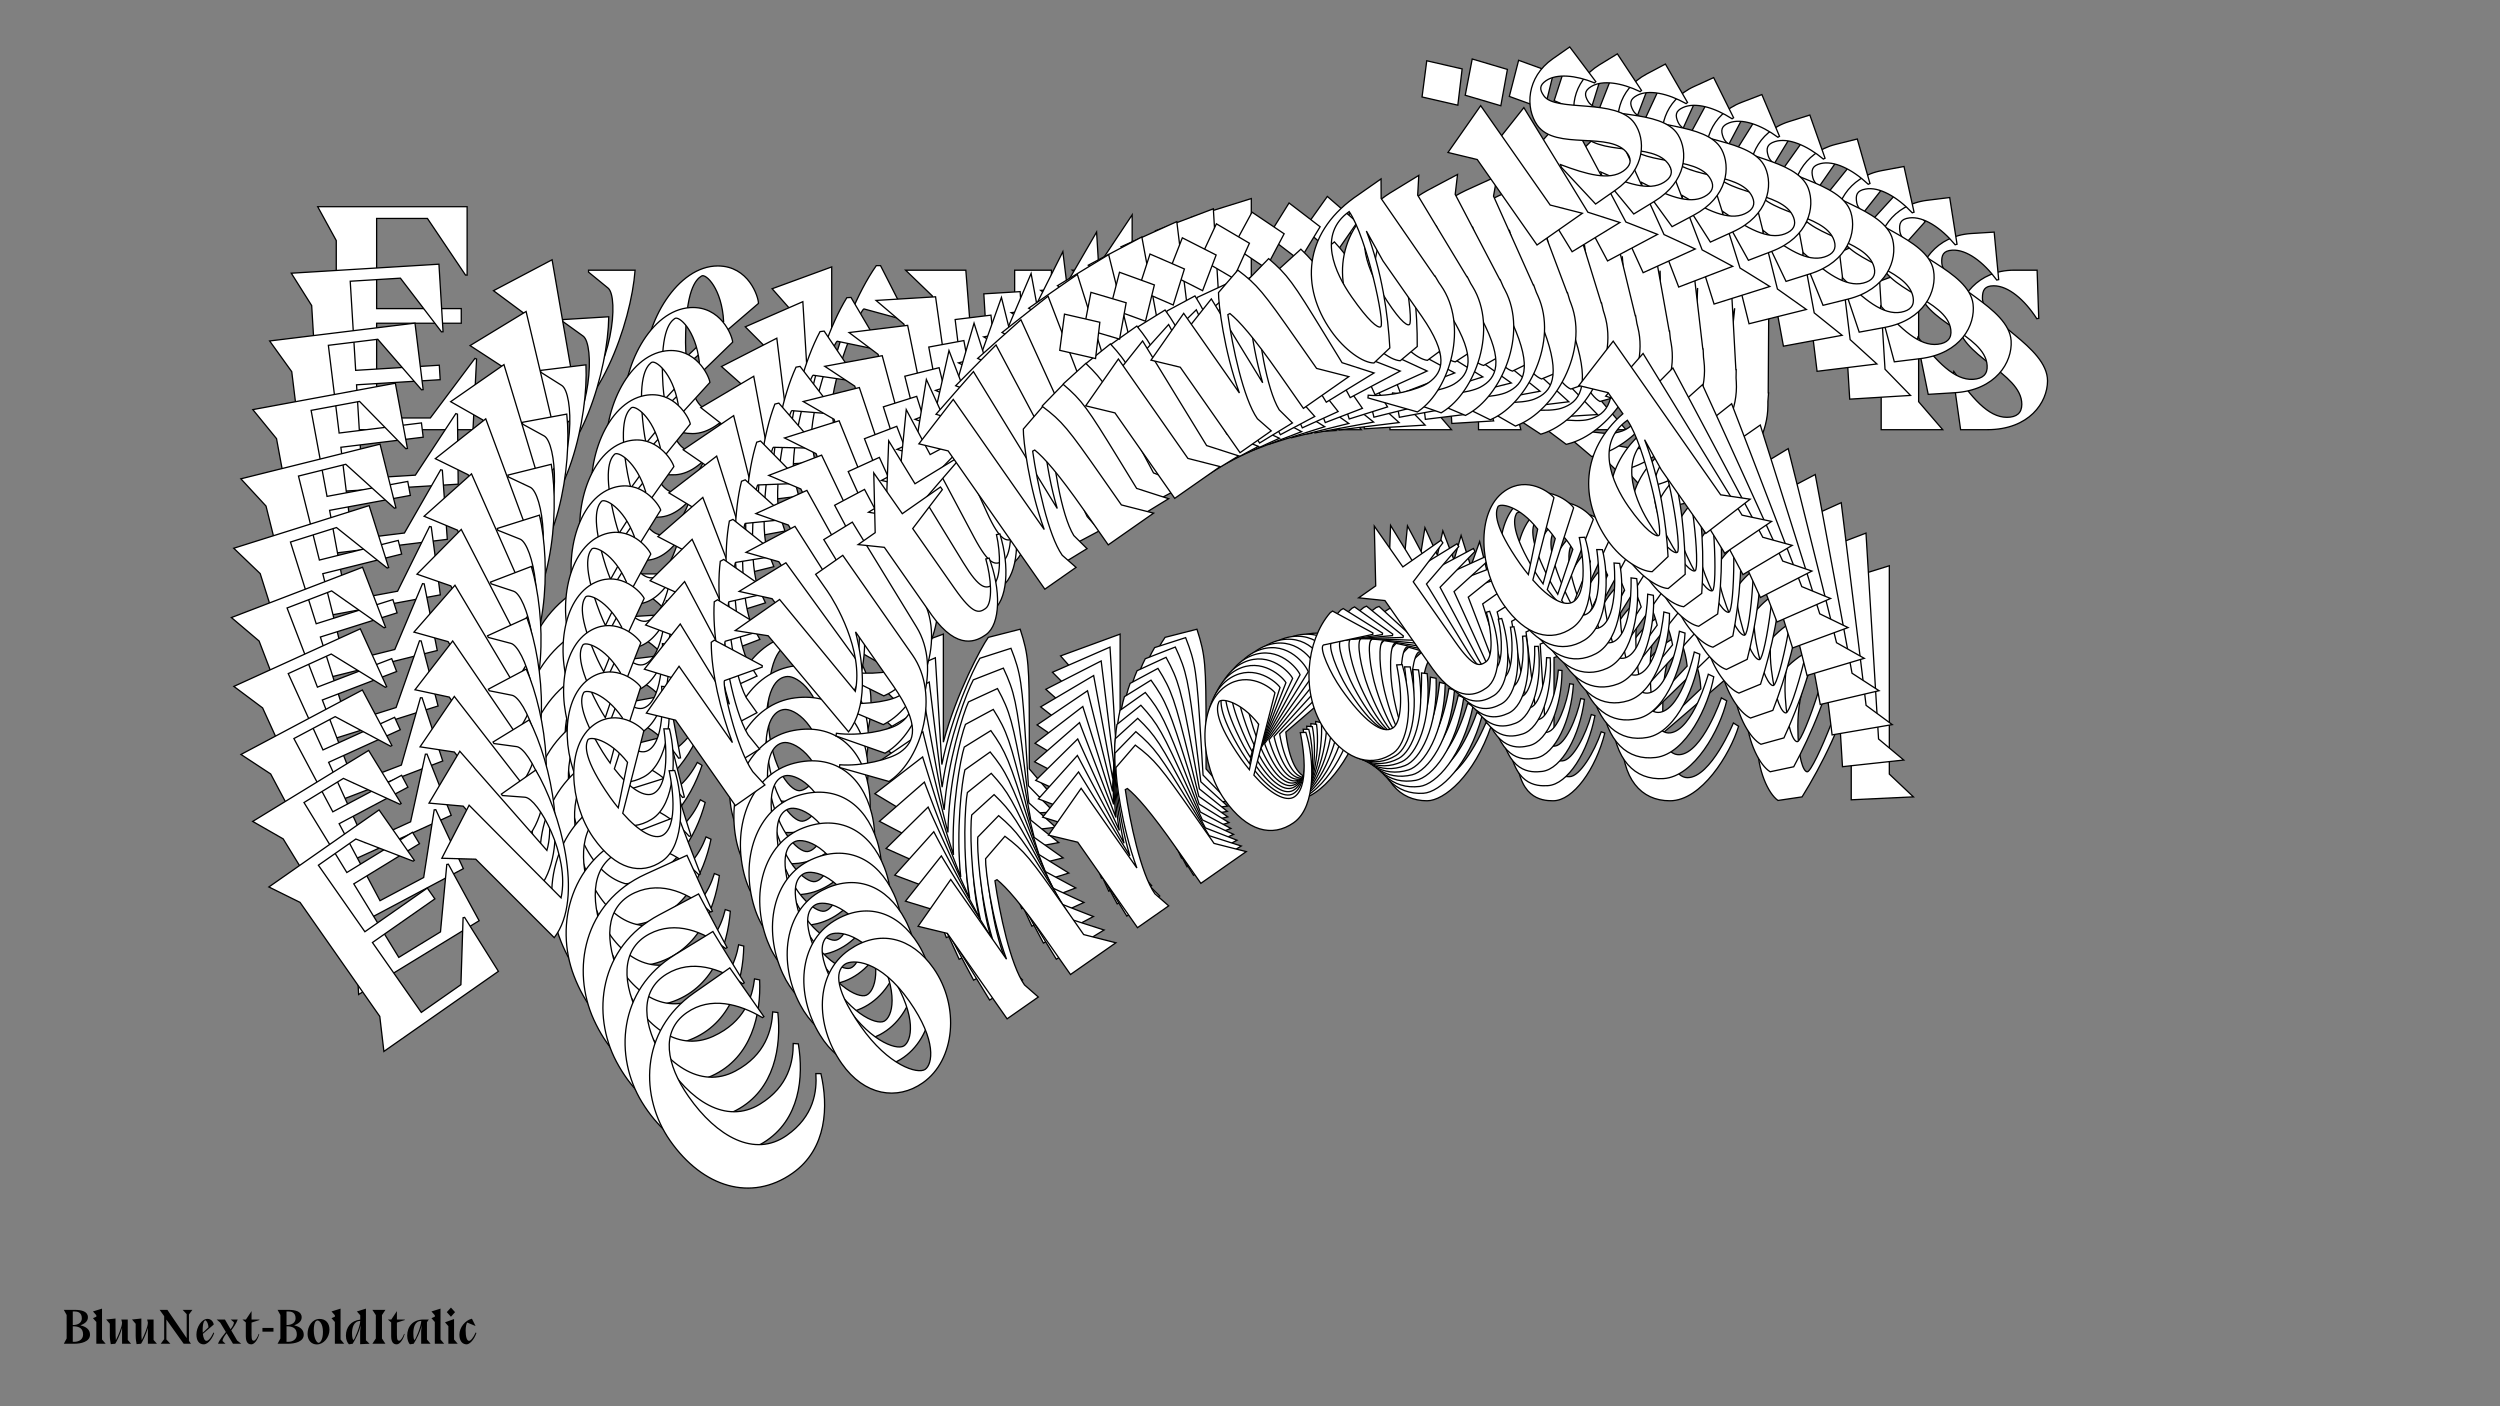 <?xml version="1.0"?>
<svg xmlns="http://www.w3.org/2000/svg" width="1920" height="1080" viewBox="-960 -540 1920 1080">
    <rect x="-960" y="-540" width="1920" height="1080" fill="#808080" stroke="none"/>
    <path d="M-716,-210L-596.75,-210L-594,-264.25L-595.25,-264.75L-629.50,-219L-670.75,-219L-670.75,-291.75L-605.75,-291.75L-605.75,-303L-670.75,-303L-670.75,-372.25L-631.75,-372.25L-602.50,-328.75L-601.25,-328.75L-601.25,-381.25L-716,-381.25L-701.75,-355.25L-701.75,-236.50ZM-508,-332.50L-508,-331L-493,-318.75C-484.50,-311.75 -489.75,-256 -517,-230.75L-536,-340.50L-581,-316.75L-557.75,-299.50L-541.25,-206.25C-500.50,-219 -475.25,-292 -472.25,-332.50ZM-379.25,-266.75C-379.25,-266.75 -396.50,-224.75 -414.50,-224.75C-423.50,-224.75 -430.25,-239 -432.50,-259.75L-377.50,-307C-377.50,-312 -385,-335.75 -408.75,-335.75C-439.50,-335.75 -465,-293 -465,-257C-465,-223.75 -450.25,-207 -428,-207C-403.75,-207 -381.75,-242.75 -375.25,-264.25ZM-433,-265.75C-433.25,-269.25 -433.50,-273 -433.50,-277C-433.50,-317 -425.75,-325.25 -421.25,-328C-418,-330.25 -405.50,-318.25 -404.25,-293ZM-263.50,-293.75L-262.75,-294.75L-283.75,-336L-287,-336C-301.75,-315 -314,-283.50 -321.25,-255.50L-321.25,-335L-367,-318.25L-350,-299L-350,-210L-319.25,-210L-321.25,-225.25C-321.25,-250.50 -300,-301.25 -296.50,-302.75ZM-181,-216.25C-181.25,-176.25 -192.75,-166.75 -208.75,-166.75C-219,-166.75 -242.50,-175.50 -257,-187.50L-258.50,-185.75L-230.75,-151.75L-229.25,-151.75C-196.75,-151.75 -152.50,-187.25 -152.50,-228.75L-152.50,-332.50L-180.75,-332.50L-180.75,-315C-180.75,-304 -184.25,-255.75 -210.25,-231.25L-218.25,-332.50L-264.50,-332.50L-244,-312.75L-234.75,-206.25C-210,-214 -192,-243.75 -181,-272.75ZM-50.75,-329.75L-50.75,-332.50L-90.50,-332.50L-90.50,-375L-118.75,-332.50L-136.50,-332.50L-119.50,-317.75L-119.50,-246.75C-119,-208.75 -100.25,-207 -91.25,-207C-75.75,-207 -58.50,-231.25 -51.50,-259L-54.25,-260C-59.50,-244.50 -70.75,-225.50 -78.75,-225.50C-85.50,-225.50 -90.50,-227 -90.50,-254.50L-90.50,-317ZM1,-387.50L-44.75,-373.25L-27.75,-354L-27.75,-210L4.75,-210L1,-225.25C1,-246.25 18.75,-287.75 31.25,-312.50L33.25,-312.25C36,-302.50 38.25,-285 38.25,-246L38.25,-210L85.50,-210L67,-231.50L67,-260.50C67,-311.50 66.50,-318.75 60,-338.75L35.50,-332.50C30.25,-325.25 10.75,-289 1,-252ZM141.25,-369.75L120.50,-392.75L99.50,-369.75L120.50,-346.50ZM136.25,-231.50L136.25,-335L90.50,-318.25L107.50,-299L107.50,-210L154.75,-210ZM204.25,-335L158.50,-318.25L175.50,-299L175.50,-210L208,-210L204.25,-225.25C204.25,-246.25 222,-287.75 234.50,-312.50L236.50,-312.25C239.25,-302.50 241.50,-285 241.50,-246L241.50,-210L288.75,-210L270.25,-231.50L270.25,-260.50C270.25,-311.50 269.75,-318.75 263.25,-338.75L238.75,-332.50C233.50,-325.25 214,-289 204.25,-252ZM331.50,-210C346.25,-233.75 363.50,-267.50 372.25,-303.25L369.25,-274.25L369.25,-216.25C369,-176.25 357.50,-166.75 341.50,-166.75C331.25,-166.75 307.75,-175.50 293.25,-187.50L291.75,-185.75L319.50,-151.75L321,-151.75C353.50,-151.75 397.75,-187.25 397.75,-228.75L397.75,-231.75L398.25,-238.25L398,-238.25L398,-240.25C398.25,-266.50 398.25,-292.75 398.50,-318.75L408,-332.50L379.50,-332.50C326.75,-331.50 298.75,-296.25 298.75,-250.75C298.75,-230.50 305.50,-212.50 313,-207.25ZM335.50,-229.25C332.50,-229.25 329.75,-239.75 329.75,-264.25C329.75,-289.50 336.25,-325 369.75,-325.25C369.50,-298.75 340.25,-229.25 335.50,-229.25ZM518.50,-369.75L497.75,-392.75L476.75,-369.75L497.75,-346.50ZM513.50,-231.50L513.50,-335L467.75,-318.25L484.75,-299L484.75,-210L532,-210ZM605.75,-295.50L604.50,-332.50L586.75,-332.50C559.25,-332.50 543.50,-311.50 543.50,-293.75C543.50,-266.50 592.75,-254 592.75,-229.50C592.75,-222.75 588.75,-219.50 581.25,-219.50C566.75,-219.50 554,-235 540.50,-254.75L539.75,-252.50L545.75,-210L566.25,-210C598.50,-210 612.50,-231 612.50,-247.50C612.50,-274 562.50,-293.50 562.50,-311C562.50,-317.25 564.25,-320.50 571.25,-320.50C582.25,-320.50 594.75,-310 604.25,-295.25ZM-433.25,-48.50L-433.25,-99.25L-470.50,-99.25C-527.75,-99.25 -559.50,-52.25 -559.50,-7.75C-559.50,41.25 -532.75,75 -490,75C-453.50,75 -431.75,45.25 -421.25,19.25L-424.75,16.75C-432.50,29.50 -446.75,45.75 -475.50,45.75C-508.75,45.75 -525,12.75 -525,-29.50C-525,-62.50 -513,-89 -485.25,-89C-460.50,-89 -444.25,-69.50 -434.75,-48.50ZM-401.75,22.25C-401.75,56 -381.25,75.50 -354.50,75.50C-320.50,75.50 -291,39.75 -291,0.75C-291,-32.25 -310,-53.50 -341.25,-53.50C-376.50,-53.50 -401.75,-18 -401.75,22.25ZM-351,-45.50C-343.50,-45.50 -324,-32 -324,12C-324,53.25 -338.75,67.25 -346.25,67.25C-353.75,67.25 -370.25,47 -370.25,5.50C-370.25,-38.75 -358.50,-45.50 -351,-45.50ZM-235.50,-53L-281.25,-36.25L-264.25,-17L-264.25,72L-231.75,72L-235.50,56.75C-235.50,35.75 -217.75,-5.75 -205.25,-30.50L-203.25,-30.25C-200.50,-20.50 -198.25,-3 -198.25,36L-198.25,72L-151,72L-169.50,50.50L-169.50,21.50C-169.50,-29.50 -170,-36.75 -176.50,-56.75L-201,-50.50C-206.25,-43.25 -225.75,-7 -235.50,30ZM-99.75,-53L-145.50,-36.25L-128.50,-17L-128.50,72L-96,72L-99.75,56.75C-99.75,35.75 -82,-5.75 -69.50,-30.50L-67.50,-30.25C-64.75,-20.50 -62.50,-3 -62.50,36L-62.50,72L-15.25,72L-33.75,50.50L-33.75,21.50C-33.75,-29.50 -34.25,-36.75 -40.75,-56.75L-65.25,-50.50C-70.50,-43.25 -90,-7 -99.75,30ZM80.75,15.25C80.75,15.25 63.50,57.25 45.50,57.25C36.50,57.25 29.75,43 27.50,22.25L82.50,-25C82.50,-30 75,-53.75 51.25,-53.75C20.50,-53.75 -5,-11 -5,25C-5,58.25 9.75,75 32,75C56.25,75 78.25,39.25 84.75,17.75ZM27,16.25C26.75,12.75 26.50,9 26.50,5C26.50,-35 34.25,-43.25 38.75,-46C42,-48.25 54.50,-36.25 55.75,-11ZM179.50,-18L180.25,-19L162.75,-54L160.25,-54C129.75,-46.25 99.25,-11.75 99.25,26.25C99.25,59.50 115.25,75 136,75C149,75 172.25,55.75 185.25,17.50L181.25,15C169.75,41.50 156.25,57.25 148,57.25C136.75,57.25 130.75,37 130.75,4.75C130.75,-11.75 135,-34.75 139.75,-34.75ZM273.25,-47.75L273.25,-50.50L233.50,-50.50L233.50,-93L205.25,-50.50L187.50,-50.50L204.50,-35.75L204.50,35.25C205,73.25 223.75,75 232.75,75C248.25,75 265.50,50.75 272.50,23L269.75,22C264.50,37.50 253.25,56.50 245.25,56.50C238.50,56.50 233.50,55 233.50,27.50L233.50,-35ZM371.25,15.25C371.25,15.25 354,57.25 336,57.25C327,57.25 320.25,43 318,22.25L373,-25C373,-30 365.50,-53.75 341.75,-53.75C311,-53.75 285.50,-11 285.50,25C285.50,58.25 300.25,75 322.50,75C346.75,75 368.75,39.25 375.25,17.75ZM317.50,16.25C317.25,12.75 317,9 317,5C317,-35 324.75,-43.25 329.25,-46C332.50,-48.25 345,-36.25 346.25,-11ZM509.50,72L491,54.50L491,-105.50L445.25,-91.25L462.25,-72L462.25,-50C415.50,-45 389.75,-11.25 389.75,31.25C389.75,51.50 398,69.50 405.50,74.75L424,72C438.75,48.25 456,14.50 464.75,-21.25L461.75,7.75L461.75,74.25ZM428,52.75C425,52.75 420.75,42.25 420.75,17.75C420.75,-7.50 428.75,-43 462.25,-43.25C462,-16.75 432.75,52.75 428,52.75Z" fill="#ffffff" stroke="#000000"/>
    <path d="M-725.95,-160.95L-608.11,-168.15L-608.67,-221.93L-609.93,-222.35L-641.02,-175.07L-681.78,-172.58L-686.17,-244.47L-621.94,-248.39L-622.62,-259.51L-686.85,-255.58L-691.03,-324.01L-652.49,-326.37L-620.96,-285.15L-619.73,-285.23L-622.90,-337.10L-736.29,-330.18L-720.64,-305.34L-713.47,-188.00ZM-527.81,-294.56L-527.72,-293.08L-512.16,-281.88C-503.33,-275.48 -505.16,-220.07 -530.56,-193.47L-555.96,-300.78L-598.99,-274.59L-574.98,-258.95L-553.04,-167.80C-513.54,-182.86 -493.00,-256.52 -492.48,-296.72ZM-396.61,-237.36C-396.61,-237.36 -411.12,-194.82 -428.91,-193.73C-437.80,-193.19 -445.33,-206.86 -448.81,-227.23L-397.31,-277.24C-397.62,-282.18 -406.46,-305.20 -429.93,-303.77C-460.32,-301.91 -482.93,-258.13 -480.76,-222.55C-478.75,-189.70 -463.16,-174.04 -441.18,-175.38C-417.21,-176.84 -397.63,-213.50 -392.51,-235.14ZM-449.67,-233.13C-450.12,-236.57 -450.60,-240.27 -450.84,-244.22C-453.25,-283.74 -446.09,-292.36 -441.81,-295.35C-438.74,-297.77 -425.66,-286.67 -422.90,-261.79ZM-283.86,-271.03L-283.18,-272.07L-306.43,-311.56L-309.64,-311.36C-322.94,-289.72 -333.15,-257.86 -338.62,-229.75L-343.42,-308.31L-387.62,-288.99L-369.66,-271.00L-364.28,-183.05L-333.90,-184.91L-336.79,-199.86C-338.32,-224.81 -320.38,-276.24 -317.02,-277.93ZM-197.66,-199.43C-195.49,-159.89 -206.28,-149.81 -222.09,-148.84C-232.22,-148.23 -255.97,-155.45 -271.03,-166.43L-272.40,-164.61L-242.93,-132.69L-241.45,-132.78C-209.33,-134.75 -167.75,-172.50 -170.25,-213.51L-176.52,-316.03L-204.43,-314.32L-203.38,-297.03C-202.71,-286.16 -203.26,-238.27 -227.47,-212.49L-241.49,-312.06L-287.19,-309.26L-265.74,-290.99L-250.17,-186.31C-226.18,-195.46 -210.19,-225.94 -201.07,-255.26ZM-75.81,-319.45L-75.97,-322.17L-115.25,-319.77L-117.82,-361.77L-143.17,-318.07L-160.71,-316.99L-143.02,-303.44L-138.73,-233.29C-135.94,-195.77 -117.31,-195.17 -108.42,-195.71C-93.10,-196.65 -77.52,-221.65 -72.28,-249.50L-75.05,-250.32C-79.31,-234.68 -89.28,-215.23 -97.18,-214.75C-103.85,-214.34 -108.88,-215.52 -110.54,-242.69L-114.32,-304.45ZM-28.16,-379.64L-72.50,-362.80L-54.54,-344.81L-45.85,-202.51L-13.73,-204.47L-18.36,-219.32C-19.63,-240.07 -4.59,-282.15 6.26,-307.36L8.25,-307.23C11.56,-297.76 14.84,-280.61 17.20,-242.07L19.37,-206.50L66.06,-209.35L46.48,-229.48L44.73,-258.13C41.65,-308.53 40.72,-315.66 33.09,-335.03L9.26,-327.38C4.51,-319.90 -12.58,-282.90 -19.98,-245.75ZM111.50,-370.57L89.61,-392.05L70.25,-368.05L92.40,-346.35ZM114.91,-233.66L108.66,-335.93L64.46,-316.62L82.43,-298.62L87.80,-210.68L134.49,-213.53ZM175.86,-340.04L131.66,-320.72L149.62,-302.73L154.99,-214.78L187.11,-216.75L182.48,-231.59C181.21,-252.34 196.25,-294.42 207.11,-319.63L209.10,-319.51C212.40,-310.04 215.68,-292.88 218.04,-254.34L220.21,-218.77L266.90,-221.62L247.32,-241.75L245.57,-270.41C242.49,-320.80 241.56,-327.94 233.93,-347.31L210.10,-339.65C205.35,-332.17 188.27,-295.17 180.87,-258.02ZM309.15,-224.20C322.29,-248.56 337.30,-282.95 343.78,-318.81L342.57,-289.97L346.07,-232.66C348.24,-193.12 337.45,-183.03 321.64,-182.07C311.51,-181.45 287.76,-188.68 272.71,-199.66L271.33,-197.84L300.81,-165.92L302.29,-166.01C334.40,-167.97 375.99,-205.72 373.48,-246.73L373.30,-249.70L373.40,-256.15L373.15,-256.13L373.03,-258.11C371.69,-284.06 370.11,-310.00 368.79,-335.71L377.34,-349.87L349.18,-348.15C297.12,-343.98 271.58,-307.45 274.32,-262.49C275.55,-242.48 283.30,-225.10 291.03,-220.37ZM311.94,-243.47C308.97,-243.28 305.62,-253.49 304.14,-277.70C302.62,-302.66 306.90,-338.13 339.98,-340.40C341.34,-314.20 316.63,-243.75 311.94,-243.47ZM484.29,-393.35L462.39,-414.83L443.03,-390.83L465.19,-369.12ZM487.69,-256.44L481.44,-358.71L437.25,-339.40L455.21,-321.40L460.58,-233.46L507.27,-236.31ZM574.99,-325.25L571.52,-361.74L553.98,-360.66C526.80,-359.00 512.51,-337.30 513.58,-319.76C515.22,-292.83 564.65,-283.46 566.12,-259.25C566.53,-252.58 562.78,-249.12 555.36,-248.67C541.04,-247.79 527.50,-262.34 512.97,-281.04L512.36,-278.77L520.86,-237.14L541.12,-238.38C572.98,-240.32 585.55,-261.92 584.55,-278.23C582.95,-304.41 532.37,-320.66 531.31,-337.95C530.93,-344.13 532.47,-347.45 539.38,-347.87C550.25,-348.53 563.24,-338.91 573.52,-324.91ZM-436.80,-18.44L-439.86,-68.59L-476.67,-66.34C-533.24,-62.88 -561.78,-14.52 -559.09,29.45C-556.13,77.87 -527.66,109.61 -485.42,107.03C-449.35,104.82 -429.65,74.11 -420.85,47.78L-424.46,45.53C-431.34,58.59 -444.44,75.51 -472.85,77.25C-505.71,79.25 -523.76,47.63 -526.31,5.88C-528.30,-26.73 -518.05,-53.64 -490.62,-55.32C-466.17,-56.81 -448.93,-38.53 -438.28,-18.35ZM-401.40,49.57C-399.36,82.92 -377.92,100.95 -351.49,99.34C-317.89,97.28 -290.90,60.18 -293.26,21.64C-295.25,-10.97 -315.31,-30.82 -346.19,-28.93C-381.02,-26.81 -403.83,9.80 -401.40,49.57ZM-355.34,-20.44C-347.93,-20.89 -327.84,-8.73 -325.19,34.75C-322.70,75.51 -336.43,90.23 -343.84,90.69C-351.25,91.14 -368.78,72.13 -371.28,31.12C-373.95,-12.61 -362.75,-19.99 -355.34,-20.44ZM-241.66,-34.83L-285.86,-15.51L-267.89,2.48L-262.52,90.43L-230.41,88.47L-235.03,73.62C-236.30,52.87 -221.27,10.79 -210.41,-14.42L-208.42,-14.29C-205.11,-4.82 -201.83,12.33 -199.48,50.87L-197.30,86.44L-150.61,83.59L-170.19,63.46L-171.94,34.81C-175.02,-15.59 -175.95,-22.72 -183.58,-42.09L-207.42,-34.44C-212.17,-26.96 -229.25,10.04 -236.65,47.19ZM-107.52,-43.02L-151.71,-23.71L-133.75,-5.71L-128.38,82.23L-96.26,80.27L-100.89,65.43C-102.16,44.68 -87.12,2.60 -76.27,-22.62L-74.27,-22.49C-70.97,-13.02 -67.69,4.14 -65.33,42.67L-63.16,78.25L-16.47,75.39L-36.05,55.27L-37.80,26.61C-40.88,-23.79 -41.81,-30.92 -49.44,-50.29L-73.27,-42.64C-78.02,-35.15 -95.10,1.84 -102.51,38.99ZM74.97,13.52C74.97,13.52 60.46,56.06 42.67,57.15C33.78,57.69 26.25,44.02 22.77,23.65L74.27,-26.36C73.96,-31.30 65.12,-54.32 41.65,-52.88C11.26,-51.02 -11.35,-7.24 -9.18,28.33C-7.17,61.19 8.42,76.85 30.40,75.51C54.36,74.04 73.95,37.39 79.07,15.75ZM21.91,17.75C21.46,14.31 20.98,10.62 20.74,6.67C18.33,-32.86 25.49,-41.48 29.77,-44.47C32.84,-46.89 45.92,-35.78 48.68,-10.91ZM170.54,-25.30L171.22,-26.33L151.81,-59.86L149.34,-59.71C119.67,-50.21 91.62,-14.28 93.91,23.27C95.92,56.13 112.67,70.48 133.17,69.23C146.02,68.44 167.83,48.02 178.36,9.43L174.26,7.21C164.50,34.09 152.11,50.46 143.96,50.96C132.84,51.64 125.69,31.99 123.74,0.13C122.74,-16.18 125.56,-39.16 130.25,-39.45ZM261.38,-60.36L261.22,-63.07L221.94,-60.67L219.37,-102.67L194.02,-58.97L176.48,-57.90L194.17,-44.35L198.46,25.81C201.25,63.33 219.88,63.93 228.77,63.38C244.09,62.45 259.67,37.44 264.91,9.60L262.14,8.78C257.88,24.41 247.91,43.87 240.01,44.35C233.34,44.76 228.31,43.58 226.65,16.40L222.87,-45.36ZM362.03,-4.02C362.03,-4.02 347.52,38.52 329.73,39.61C320.84,40.15 313.31,26.48 309.83,6.11L361.33,-43.90C361.02,-48.84 352.18,-71.86 328.71,-70.42C298.32,-68.57 275.71,-24.78 277.88,10.79C279.89,43.65 295.47,59.31 317.46,57.97C341.42,56.50 361.01,19.85 366.13,-1.79ZM308.97,0.21C308.51,-3.23 308.04,-6.92 307.80,-10.87C305.38,-50.40 312.54,-59.02 316.83,-62.01C319.90,-64.43 332.98,-53.33 335.74,-28.45ZM502.07,43.71L482.73,27.53L473.07,-130.57L428.72,-113.73L446.68,-95.73L448.01,-73.99C402.11,-66.23 378.71,-31.32 381.27,10.67C382.50,30.68 391.74,47.97 399.46,52.71L417.58,48.87C430.72,24.51 445.73,-9.88 452.22,-45.73L451.00,-16.90L455.02,48.82ZM420.37,29.61C417.40,29.79 412.57,19.67 411.09,-4.54C409.57,-29.49 415.33,-65.05 448.42,-67.32C449.77,-41.12 425.06,29.32 420.37,29.61Z" fill="#ffffff" stroke="#000000"/>
    <path d="M-732.47,-111.57L-616.48,-125.80L-620.28,-178.89L-621.55,-179.23L-649.41,-130.64L-689.53,-125.72L-698.21,-196.49L-634.99,-204.24L-636.33,-215.19L-699.55,-207.43L-707.82,-274.79L-669.88,-279.44L-636.24,-240.62L-635.02,-240.77L-641.29,-291.84L-752.91,-278.14L-735.94,-254.55L-721.77,-139.05ZM-544.77,-255.54L-544.59,-254.08L-528.54,-243.96C-519.43,-238.16 -517.89,-183.31 -541.38,-155.50L-572.96,-259.98L-613.89,-231.51L-589.22,-217.51L-562.04,-128.77C-523.93,-146.04 -508.08,-220.06 -509.99,-259.81ZM-411.68,-206.95C-411.68,-206.95 -423.45,-164.04 -440.96,-161.89C-449.72,-160.82 -457.98,-173.87 -462.65,-193.79L-414.79,-246.31C-415.38,-251.17 -425.51,-273.38 -448.61,-270.55C-478.52,-266.88 -498.23,-222.25 -493.93,-187.23C-489.96,-154.89 -473.62,-140.36 -451.98,-143.01C-428.39,-145.91 -411.25,-183.31 -407.50,-205.00ZM-463.85,-199.56C-464.51,-202.94 -465.20,-206.56 -465.68,-210.45C-470.45,-249.36 -463.90,-258.31 -459.85,-261.52C-456.95,-264.09 -443.36,-253.91 -439.13,-229.50ZM-302.32,-247.02L-301.71,-248.09L-327.05,-285.71L-330.22,-285.32C-342.06,-263.13 -350.21,-231.03 -353.93,-202.93L-363.41,-280.26L-405.91,-258.51L-387.08,-241.81L-376.46,-155.24L-346.55,-158.91L-350.32,-173.50C-353.33,-198.06 -338.71,-249.96 -335.49,-251.84ZM-212.82,-181.48C-208.29,-142.55 -218.34,-131.93 -233.91,-130.02C-243.88,-128.80 -267.78,-134.51 -283.32,-144.45L-284.57,-142.57L-253.52,-112.81L-252.06,-112.99C-220.44,-116.86 -181.64,-156.68 -186.59,-197.04L-198.97,-297.96L-226.45,-294.59L-224.36,-277.57C-223.05,-266.87 -220.69,-219.52 -243.06,-192.58L-262.92,-290.12L-307.91,-284.60L-285.61,-267.83L-263.91,-165.34C-240.76,-175.83 -226.80,-206.92 -219.56,-236.44ZM-99.67,-307.43L-100.00,-310.10L-138.66,-305.36L-143.73,-346.70L-166.14,-301.99L-183.40,-299.87L-165.11,-287.55L-156.64,-218.49C-151.62,-181.59 -133.17,-182.12 -124.42,-183.19C-109.34,-185.04 -95.45,-210.69 -91.95,-238.52L-94.75,-239.16C-98.01,-223.46 -106.68,-203.64 -114.46,-202.68C-121.03,-201.88 -126.07,-202.74 -129.35,-229.49L-136.81,-290.28ZM-56.22,-369.78L-99.02,-350.46L-80.19,-333.76L-63.01,-193.69L-31.39,-197.57L-36.86,-211.95C-39.37,-232.38 -27.05,-274.87 -17.85,-300.43L-15.87,-300.43C-12.03,-291.27 -7.76,-274.52 -3.10,-236.58L1.19,-201.56L47.15,-207.20L26.59,-225.91L23.13,-254.12C17.05,-303.73 15.70,-310.72 6.99,-329.40L-16.10,-320.39C-20.34,-312.71 -34.98,-275.13 -40.05,-237.97ZM82.32,-369.24L59.39,-389.14L41.71,-364.26L64.91,-344.15ZM93.95,-234.17L81.60,-334.85L39.10,-313.09L57.93,-296.40L68.55,-209.83L114.51,-215.47ZM147.75,-342.96L105.24,-321.21L124.08,-304.51L134.70,-217.94L166.31,-221.82L160.84,-236.21C158.34,-256.63 170.65,-299.12 179.86,-324.68L181.83,-324.68C185.67,-315.52 189.95,-298.77 194.60,-260.83L198.90,-225.82L244.86,-231.45L224.30,-250.16L220.84,-278.37C214.75,-327.98 213.40,-334.97 204.69,-353.65L181.60,-344.65C177.36,-336.97 162.72,-299.38 157.65,-262.23ZM286.44,-236.56C297.95,-261.42 310.71,-296.30 314.95,-332.12L315.49,-303.56L322.41,-247.14C326.94,-208.20 316.89,-197.59 301.33,-195.68C291.36,-194.46 267.45,-200.16 251.92,-210.11L250.67,-208.22L281.72,-178.46L283.18,-178.64C314.79,-182.52 353.60,-222.33 348.64,-262.70L348.29,-265.62L348.00,-272.00L347.75,-271.97L347.52,-273.91C344.63,-299.48 341.49,-325.01 338.64,-350.33L346.24,-364.84L318.51,-361.44C267.32,-354.17 244.29,-316.54 249.72,-272.29C252.14,-252.59 260.85,-235.88 268.77,-231.67ZM288.03,-255.76C285.12,-255.40 281.19,-265.28 278.26,-289.12C275.25,-313.68 277.34,-348.98 309.89,-353.22C312.81,-327.42 292.65,-256.32 288.03,-255.76ZM449.27,-414.26L426.35,-434.15L408.66,-409.28L431.87,-389.17ZM460.91,-279.18L448.56,-379.86L406.05,-358.11L424.89,-341.41L435.51,-254.84L481.47,-260.48ZM543.00,-352.44L537.37,-388.29L520.11,-386.17C493.36,-382.89 480.54,-360.58 482.66,-343.32C485.91,-316.81 535.31,-310.53 538.23,-286.70C539.04,-280.13 535.54,-276.49 528.24,-275.60C514.14,-273.87 499.88,-287.42 484.40,-305.02L483.94,-302.74L494.84,-262.12L514.78,-264.57C546.15,-268.41 557.27,-290.51 555.30,-306.56C552.13,-332.34 501.17,-345.34 499.08,-362.36C498.34,-368.44 499.65,-371.81 506.46,-372.65C517.16,-373.96 530.57,-365.24 541.57,-352.02ZM-438.17,11.79L-444.23,-37.58L-480.46,-33.13C-536.15,-26.30 -561.42,23.20 -556.11,66.49C-550.27,114.15 -520.22,143.79 -478.64,138.69C-443.13,134.33 -425.52,102.80 -418.41,76.26L-422.12,74.24C-428.13,87.57 -440.06,105.08 -468.02,108.51C-500.36,112.47 -520.11,82.31 -525.15,41.22C-529.09,9.12 -520.58,-18.09 -493.58,-21.40C-469.51,-24.36 -451.38,-7.33 -439.63,11.97ZM-399.09,76.85C-395.06,109.68 -372.79,126.20 -346.77,123.01C-313.70,118.95 -289.27,80.66 -293.93,42.72C-297.86,10.62 -318.88,-7.78 -349.28,-4.05C-383.57,0.15 -403.89,37.70 -399.09,76.85ZM-357.81,4.89C-350.51,4.00 -329.93,14.80 -324.68,57.60C-319.76,97.72 -332.44,113.10 -339.73,114.00C-347.03,114.89 -365.49,97.16 -370.45,56.80C-375.73,13.75 -365.10,5.79 -357.81,4.89ZM-246.35,-16.19L-288.86,5.57L-270.02,22.26L-259.40,108.83L-227.79,104.96L-233.26,90.57C-235.76,70.14 -223.45,27.66 -214.24,2.09L-212.27,2.10C-208.43,11.25 -204.15,28.00 -199.50,65.94L-195.21,100.96L-149.24,95.32L-169.81,76.61L-173.27,48.41C-179.35,-1.20 -180.70,-8.19 -189.41,-26.87L-212.50,-17.87C-216.74,-10.19 -231.38,27.40 -236.45,64.55ZM-114.31,-32.38L-156.81,-10.63L-137.98,6.06L-127.36,92.64L-95.75,88.76L-101.21,74.37C-103.72,53.94 -91.40,11.46 -82.20,-14.11L-80.22,-14.10C-76.39,-4.95 -72.11,11.81 -67.46,49.74L-63.16,84.76L-17.20,79.12L-37.76,60.42L-41.22,32.21C-47.31,-17.40 -48.66,-24.39 -57.37,-43.07L-80.45,-34.07C-84.69,-26.39 -99.34,11.20 -104.40,48.35ZM69.41,12.47C69.41,12.47 57.64,55.38 40.13,57.53C31.38,58.60 23.11,45.54 18.45,25.63L66.31,-26.89C65.71,-31.76 55.58,-53.96 32.48,-51.13C2.57,-47.46 -17.13,-2.84 -12.84,32.18C-8.87,64.52 7.48,79.06 29.12,76.40C52.71,73.51 69.84,36.11 73.60,14.42ZM17.25,19.85C16.58,16.48 15.89,12.86 15.42,8.97C10.64,-29.94 17.20,-38.89 21.25,-42.10C24.14,-44.68 37.73,-34.50 41.96,-10.08ZM161.50,-31.66L162.11,-32.72L140.91,-64.68L138.48,-64.38C109.73,-53.20 84.18,-16.00 88.72,20.96C92.68,53.30 110.10,66.47 130.28,63.99C142.93,62.44 163.24,40.94 171.33,2.19L167.14,0.23C159.11,27.38 147.86,44.31 139.84,45.30C128.89,46.64 120.64,27.66 116.79,-3.71C114.82,-19.76 116.21,-42.64 120.83,-43.21ZM249.14,-71.78L248.81,-74.46L210.15,-69.71L205.07,-111.05L182.67,-66.34L165.40,-64.23L183.70,-51.91L192.17,17.16C197.19,54.06 215.64,53.52 224.39,52.45C239.47,50.60 253.35,24.95 256.85,-2.87L254.06,-3.52C250.80,12.18 242.12,32.01 234.34,32.96C227.78,33.77 222.73,32.91 219.45,6.16L211.99,-54.64ZM351.98,-22.20C351.98,-22.20 340.21,20.72 322.70,22.86C313.95,23.94 305.68,10.88 301.02,-9.03L348.88,-61.56C348.28,-66.42 338.16,-88.63 315.05,-85.79C285.14,-82.12 265.44,-37.50 269.73,-2.48C273.70,29.86 290.05,44.40 311.69,41.74C335.28,38.85 352.41,1.45 356.17,-20.24ZM299.82,-14.81C299.16,-18.18 298.47,-21.80 297.99,-25.69C293.22,-64.60 299.77,-73.55 303.82,-76.76C306.71,-79.34 320.30,-69.16 324.53,-44.75ZM493.23,16.51L473.15,1.70L454.06,-153.94L411.25,-134.62L430.09,-117.92L432.71,-96.52C387.83,-86.08 366.81,-50.18 371.89,-8.84C374.30,10.86 384.47,27.38 392.40,31.59L410.06,26.71C421.58,1.85 434.33,-33.04 438.57,-68.86L439.12,-40.29L447.05,24.40ZM411.66,7.51C408.74,7.87 403.35,-1.84 400.43,-25.67C397.42,-50.23 400.96,-85.72 433.52,-89.96C436.44,-64.15 416.28,6.94 411.66,7.51Z" fill="#ffffff" stroke="#000000"/>
    <path d="M-735.58,-62.09L-621.84,-83.15L-628.80,-135.37L-630.08,-135.63L-654.66,-85.95L-694.01,-78.66L-706.86,-148.05L-644.86,-159.53L-646.85,-170.26L-708.84,-158.78L-721.07,-224.83L-683.87,-231.72L-648.29,-195.39L-647.10,-195.61L-656.37,-245.69L-765.82,-225.42L-747.64,-203.14L-726.67,-89.88ZM-558.82,-215.66L-558.56,-214.23L-542.09,-205.19C-532.74,-200.02 -527.91,-145.92 -549.44,-117.02L-586.94,-218.34L-625.67,-187.74L-600.45,-175.40L-568.24,-89.37C-531.63,-108.73 -520.43,-182.81 -524.73,-221.97ZM-424.41,-175.68C-424.41,-175.68 -433.45,-132.58 -450.62,-129.40C-459.20,-127.81 -468.15,-140.21 -473.96,-159.60L-429.85,-214.38C-430.73,-219.15 -442.08,-240.48 -464.73,-236.29C-494.06,-230.85 -510.83,-185.58 -504.48,-151.24C-498.60,-119.53 -481.58,-106.16 -460.36,-110.09C-437.23,-114.37 -422.56,-152.35 -420.15,-174.01ZM-475.50,-165.24C-476.36,-168.53 -477.26,-172.06 -477.96,-175.88C-485.03,-214.03 -479.09,-223.27 -475.29,-226.69C-472.59,-229.41 -458.54,-220.17 -452.89,-196.31ZM-318.78,-221.88L-318.24,-222.96L-345.55,-258.60L-348.65,-258.02C-359.01,-235.39 -365.13,-203.18 -367.11,-175.20L-381.14,-251.02L-421.82,-226.97L-402.21,-211.61L-386.49,-126.72L-357.16,-132.15L-361.76,-146.34C-366.22,-170.43 -354.92,-222.58 -351.84,-224.63ZM-226.40,-162.53C-219.58,-124.33 -228.87,-113.24 -244.13,-110.42C-253.91,-108.61 -277.87,-112.80 -293.82,-121.69L-294.94,-119.75L-262.46,-92.22L-261.03,-92.49C-230.04,-98.23 -194.10,-139.90 -201.43,-179.48L-219.75,-278.44L-246.70,-273.45L-243.61,-256.76C-241.66,-246.27 -236.48,-199.63 -256.95,-171.67L-282.46,-266.83L-326.58,-258.66L-303.54,-243.44L-275.90,-143.50C-253.67,-155.26 -241.75,-186.82 -236.38,-216.42ZM-122.22,-293.79L-122.70,-296.41L-160.62,-289.39L-168.12,-329.93L-187.56,-284.40L-204.49,-281.27L-185.67,-270.20L-173.13,-202.48C-165.95,-166.32 -147.75,-167.97 -139.17,-169.56C-124.38,-172.29 -112.21,-198.47 -110.44,-226.17L-113.24,-226.64C-115.51,-210.93 -122.88,-190.82 -130.51,-189.41C-136.95,-188.22 -141.99,-188.76 -146.84,-214.99L-157.88,-274.61ZM-83.06,-358.01L-124.18,-336.34L-104.56,-320.98L-79.13,-183.63L-48.13,-189.37L-54.40,-203.25C-58.11,-223.28 -48.51,-266.00 -40.96,-291.81L-39.01,-291.93C-34.66,-283.12 -29.43,-266.82 -22.54,-229.62L-16.18,-195.29L28.88,-203.63L7.44,-220.87L2.32,-248.53C-6.69,-297.17 -8.44,-304.00 -18.18,-321.93L-40.44,-311.64C-44.17,-303.80 -56.36,-265.78 -59.13,-228.77ZM53.85,-365.85L29.99,-384.12L14.02,-358.47L38.16,-340.01ZM73.49,-233.10L55.21,-331.82L14.54,-307.76L34.15,-292.40L49.87,-207.52L94.93,-215.86ZM120.07,-343.83L79.39,-319.77L99.01,-304.41L114.72,-219.53L145.72,-225.27L139.45,-239.15C135.74,-259.18 145.34,-301.90 152.90,-327.71L154.85,-327.82C159.19,-319.01 164.43,-302.72 171.32,-265.52L177.67,-231.18L222.74,-239.53L201.30,-256.77L196.18,-284.43C187.17,-333.07 185.41,-339.90 175.68,-357.82L153.42,-347.54C149.69,-339.69 137.49,-301.67 134.73,-264.66ZM263.52,-247.08C273.39,-272.33 283.88,-307.57 285.91,-343.21L288.17,-315.02L298.42,-259.70C305.24,-221.51 295.95,-210.42 280.69,-207.59C270.92,-205.78 246.96,-209.98 231.01,-218.86L229.88,-216.93L262.36,-189.40L263.79,-189.66C294.79,-195.40 330.72,-237.08 323.39,-276.66L322.86,-279.52L322.19,-285.81L321.95,-285.76L321.60,-287.67C317.20,-312.75 312.57,-337.79 308.21,-362.63L314.85,-377.43L287.66,-372.39C237.53,-362.12 217.05,-323.56 225.08,-280.16C228.66,-260.85 238.28,-244.87 246.36,-241.19ZM263.93,-266.14C261.07,-265.61 256.59,-275.14 252.27,-298.51C247.81,-322.59 247.74,-357.60 279.64,-363.76C284.09,-338.44 268.46,-266.98 263.93,-266.14ZM413.66,-432.47L389.81,-450.74L373.84,-425.10L397.98,-406.63ZM433.31,-299.72L415.03,-398.44L374.35,-374.39L393.97,-359.03L409.68,-274.14L454.75,-282.49ZM509.99,-377.06L502.27,-412.13L485.34,-408.99C459.11,-404.14 447.79,-381.33 450.93,-364.40C455.74,-338.41 504.92,-335.18 509.25,-311.81C510.44,-305.37 507.20,-301.57 500.05,-300.24C486.22,-297.68 471.32,-310.22 454.95,-326.67L454.64,-324.39L467.86,-284.91L487.42,-288.53C518.18,-294.23 527.82,-316.73 524.91,-332.47C520.23,-357.74 469.09,-367.51 466.00,-384.20C464.90,-390.17 466.00,-393.57 472.67,-394.81C483.16,-396.75 496.94,-388.95 508.61,-376.56ZM-437.37,42.02L-446.34,-6.39L-481.86,0.19C-536.47,10.30 -558.45,60.74 -550.59,103.18C-541.94,149.92 -510.46,177.38 -469.69,169.83C-434.88,163.39 -419.39,131.17 -413.96,104.52L-417.74,102.75C-422.88,116.28 -433.60,134.30 -461.03,139.37C-492.74,145.25 -514.07,116.64 -521.53,76.34C-527.36,44.87 -520.59,17.47 -494.12,12.57C-470.52,8.20 -451.57,23.93 -438.80,42.28ZM-394.83,103.93C-388.87,136.13 -365.88,151.10 -340.36,146.38C-307.93,140.38 -286.11,101.07 -293.00,63.87C-298.83,32.39 -320.70,15.48 -350.51,21.00C-384.13,27.23 -401.94,65.54 -394.83,103.93ZM-358.39,30.35C-351.24,29.03 -330.26,38.46 -322.49,80.43C-315.20,119.77 -326.80,135.73 -333.95,137.05C-341.10,138.38 -360.42,121.98 -367.75,82.40C-375.56,40.19 -365.55,31.68 -358.39,30.35ZM-249.56,2.80L-290.23,26.86L-270.62,42.22L-254.90,127.10L-223.90,121.36L-230.17,107.48C-233.88,87.45 -224.28,44.73 -216.73,18.92L-214.78,18.81C-210.43,27.62 -205.20,43.91 -198.31,81.11L-191.95,115.45L-146.89,107.10L-168.33,89.86L-173.45,62.20C-182.46,13.56 -184.21,6.73 -193.94,-11.19L-216.21,-0.91C-219.94,6.94 -232.13,44.95 -234.90,81.97ZM-120.08,-21.17L-160.76,2.88L-141.14,18.24L-125.43,103.13L-94.43,97.39L-100.70,83.51C-104.41,63.48 -94.80,20.76 -87.25,-5.05L-85.30,-5.17C-80.96,3.65 -75.72,19.94 -68.83,57.14L-62.48,91.47L-17.41,83.13L-38.85,65.89L-43.97,38.23C-52.98,-10.41 -54.74,-17.24 -64.47,-35.17L-86.73,-24.88C-90.46,-17.04 -102.66,20.98 -105.42,57.99ZM64.13,12.05C64.13,12.05 55.10,55.15 37.93,58.33C29.34,59.92 20.39,47.52 14.58,28.13L58.69,-26.65C57.81,-31.42 46.46,-52.75 23.81,-48.55C-5.52,-43.12 -22.29,2.15 -15.93,36.49C-10.06,68.20 6.97,81.58 28.19,77.65C51.32,73.36 65.99,35.38 68.39,13.73ZM13.04,22.49C12.19,19.20 11.29,15.67 10.58,11.85C3.52,-26.30 9.45,-35.54 13.26,-38.95C15.96,-41.67 30.00,-32.44 35.65,-8.57ZM152.45,-37.11L152.99,-38.19L130.11,-68.48L127.73,-68.04C100.01,-55.26 77.01,-16.97 83.72,19.27C89.59,50.99 107.59,62.94 127.38,59.28C139.78,56.98 158.56,34.52 164.20,-4.26L159.94,-5.94C153.66,21.37 143.56,38.77 135.69,40.23C124.96,42.22 115.66,23.96 109.97,-6.80C107.05,-22.53 107.05,-45.22 111.58,-46.06ZM236.61,-82.04L236.13,-84.66L198.21,-77.64L190.71,-118.18L171.27,-72.65L154.34,-69.52L173.16,-58.45L185.70,9.27C192.88,45.42 211.08,43.78 219.66,42.19C234.44,39.46 246.61,13.28 248.39,-14.42L245.59,-14.89C243.32,0.82 235.95,20.93 228.32,22.34C221.88,23.53 216.84,22.98 211.99,-3.24L200.95,-62.86ZM341.21,-39.26C341.21,-39.26 332.17,3.85 315.00,7.03C306.42,8.62 297.47,-3.78 291.66,-23.17L335.77,-77.95C334.89,-82.72 323.54,-104.05 300.89,-99.86C271.56,-94.43 254.79,-49.15 261.14,-14.81C267.01,16.90 284.04,30.27 305.26,26.34C328.39,22.06 343.06,-15.92 345.46,-37.58ZM290.12,-28.81C289.26,-32.10 288.36,-35.64 287.66,-39.45C280.59,-77.60 286.53,-86.84 290.33,-90.26C293.03,-92.98 307.08,-83.74 312.73,-59.88ZM483.09,-9.54L462.36,-22.97L434.10,-175.57L392.98,-153.90L412.59,-138.54L416.48,-117.56C372.77,-104.54 354.17,-67.80 361.68,-27.26C365.26,-7.95 376.30,7.76 384.38,11.45L401.54,5.56C411.42,-19.70 421.91,-54.94 423.94,-90.58L426.20,-62.39L437.95,1.04ZM401.96,-13.51C399.10,-12.98 393.19,-22.25 388.86,-45.61C384.40,-69.70 385.76,-104.97 417.67,-111.12C422.11,-85.80 406.49,-14.35 401.96,-13.51Z" fill="#ffffff" stroke="#000000"/>
    <path d="M-735.28,-12.74L-624.19,-40.41L-634.22,-91.59L-635.50,-91.76L-656.79,-41.20L-695.22,-31.63L-712.10,-99.40L-651.55,-114.48L-654.16,-124.96L-714.71,-109.88L-730.77,-174.38L-694.44,-183.43L-657.10,-149.70L-655.94,-149.99L-668.12,-198.89L-775.01,-172.27L-755.71,-151.36L-728.15,-40.74ZM-569.94,-175.12L-569.60,-173.72L-552.78,-165.79C-543.24,-161.24 -535.19,-108.09 -554.72,-78.25L-597.88,-176.07L-634.29,-143.51L-608.63,-132.83L-571.62,-49.80C-536.62,-71.13 -530.04,-144.99 -536.64,-183.41ZM-434.75,-143.74C-434.75,-143.74 -441.08,-100.62 -457.84,-96.44C-466.23,-94.35 -475.82,-106.06 -482.73,-124.87L-442.46,-181.64C-443.62,-186.30 -456.12,-206.69 -478.24,-201.17C-506.89,-194.04 -520.72,-148.30 -512.37,-114.76C-504.65,-83.79 -487.03,-71.61 -466.30,-76.77C-443.71,-82.40 -431.51,-120.81 -430.45,-142.34ZM-484.59,-130.34C-485.64,-133.54 -486.74,-136.98 -487.67,-140.70C-496.95,-177.97 -491.64,-187.45 -488.09,-191.06C-485.58,-193.91 -471.15,-185.63 -464.13,-162.40ZM-333.19,-195.75L-332.72,-196.86L-361.86,-230.41L-364.89,-229.66C-373.75,-206.67 -377.86,-174.49 -378.11,-146.72L-396.56,-220.78L-435.29,-194.56L-414.99,-180.57L-394.34,-97.67L-365.69,-104.80L-371.09,-118.54C-376.95,-142.06 -368.93,-194.27 -366.02,-196.48ZM-238.36,-142.70C-229.31,-105.38 -237.82,-93.86 -252.72,-90.15C-262.27,-87.77 -286.19,-90.47 -302.48,-98.28L-303.47,-96.31L-269.74,-71.07L-268.34,-71.42C-238.06,-78.96 -205.08,-122.30 -214.71,-160.96L-238.78,-257.60L-265.10,-251.05L-261.04,-234.75C-258.48,-224.50 -250.55,-178.74 -269.09,-149.89L-300.03,-242.35L-343.11,-231.62L-319.43,-217.98L-286.11,-120.91C-264.85,-133.88 -254.98,-165.77 -251.47,-195.33ZM-143.36,-278.65L-144.00,-281.21L-181.03,-271.99L-190.89,-311.58L-207.34,-265.44L-223.88,-261.32L-204.62,-251.52L-188.14,-185.38C-178.86,-150.10 -160.99,-152.82 -152.61,-154.91C-138.17,-158.50 -127.72,-185.10 -127.64,-212.57L-130.44,-212.87C-131.73,-197.21 -137.80,-176.90 -145.25,-175.04C-151.54,-173.48 -156.55,-173.71 -162.93,-199.33L-177.43,-257.55ZM-108.55,-344.46L-147.86,-320.57L-127.56,-306.58L-94.15,-172.44L-63.87,-179.98L-70.91,-193.31C-75.78,-212.88 -68.87,-255.65 -62.97,-281.61L-61.05,-281.84C-56.23,-273.40 -50.07,-257.62 -41.02,-221.29L-32.67,-187.75L11.35,-198.71L-10.87,-214.45L-17.60,-241.46C-29.44,-288.97 -31.58,-295.61 -42.28,-312.73L-63.65,-301.23C-66.86,-293.25 -76.61,-254.96 -77.11,-218.23ZM26.21,-360.46L1.55,-377.07L-12.68,-350.78L12.28,-333.99ZM53.63,-230.52L29.62,-326.93L-9.11,-300.71L11.19,-286.73L31.84,-203.82L75.86,-214.78ZM92.96,-342.71L54.23,-316.49L74.54,-302.50L95.19,-219.60L125.46,-227.14L118.43,-240.47C113.56,-260.04 120.46,-302.81 126.36,-328.77L128.29,-329.00C133.11,-320.56 139.27,-304.78 148.31,-268.45L156.67,-234.91L200.68,-245.87L178.46,-261.61L171.73,-288.62C159.90,-336.13 157.75,-342.77 147.05,-359.89L125.68,-348.39C122.47,-340.41 112.72,-302.12 112.22,-265.39ZM240.51,-255.79C248.74,-281.34 256.97,-316.78 256.83,-352.11L260.76,-324.40L274.22,-270.37C283.27,-233.06 274.76,-221.54 259.86,-217.82C250.31,-215.45 226.39,-218.14 210.10,-225.96L209.10,-223.98L242.84,-198.75L244.24,-199.09C274.52,-206.64 307.50,-249.97 297.87,-288.63L297.17,-291.43L296.13,-297.60L295.90,-297.54L295.43,-299.40C289.58,-323.91 283.49,-348.37 277.69,-372.64L283.35,-387.66L256.80,-381.04C207.89,-367.87 189.99,-328.54 200.54,-286.15C205.24,-267.29 215.71,-252.09 223.91,-248.94ZM239.77,-274.65C236.97,-273.96 231.97,-283.10 226.29,-305.92C220.43,-329.44 218.25,-364.02 249.40,-372.03C255.31,-347.28 244.19,-275.76 239.77,-274.65ZM377.64,-448.00L352.97,-464.61L338.75,-438.31L363.70,-421.52ZM405.06,-318.05L381.04,-414.46L342.31,-388.25L362.61,-374.26L383.26,-291.35L427.28,-302.32ZM476.14,-399.07L466.39,-433.25L449.86,-429.13C424.24,-422.75 414.44,-399.53 418.56,-383.00C424.88,-357.62 473.66,-357.40 479.35,-334.58C480.91,-328.29 477.94,-324.33 470.95,-322.59C457.45,-319.23 441.97,-330.71 424.81,-345.97L424.64,-343.70L440.09,-305.51L459.18,-310.26C489.23,-317.75 497.40,-340.56 493.57,-355.93C487.42,-380.61 436.32,-387.18 432.26,-403.48C430.81,-409.30 431.68,-412.73 438.20,-414.36C448.45,-416.91 462.53,-410.03 474.80,-398.49ZM-434.41,72.09L-446.19,24.82L-480.89,33.46C-534.22,46.75 -552.89,97.89 -542.57,139.35C-531.20,184.99 -498.45,210.23 -458.62,200.31C-424.62,191.84 -411.26,159.08 -407.52,132.42L-411.36,130.90C-415.62,144.58 -425.12,163.02 -451.90,169.69C-482.88,177.41 -505.67,150.44 -515.47,111.08C-523.13,80.34 -518.10,52.87 -492.25,46.43C-469.20,40.69 -449.53,55.08 -435.81,72.44ZM-388.66,130.69C-380.82,162.13 -357.20,175.54 -332.28,169.33C-300.61,161.44 -281.43,121.30 -290.48,84.97C-298.13,54.23 -320.76,38.84 -349.87,46.09C-382.71,54.27 -397.99,93.20 -388.66,130.69ZM-357.10,55.80C-350.11,54.06 -328.82,62.12 -318.61,103.10C-309.04,141.53 -319.53,157.99 -326.51,159.73C-333.50,161.47 -353.57,146.44 -363.20,107.78C-373.47,66.56 -364.09,57.54 -357.10,55.80ZM-251.25,22.02L-289.98,48.24L-269.68,62.22L-249.03,145.13L-218.75,137.59L-225.78,124.25C-230.65,104.69 -223.75,61.92 -217.85,35.96L-215.93,35.73C-211.10,44.17 -204.95,59.95 -195.90,96.28L-187.54,129.82L-143.53,118.85L-165.75,103.12L-172.48,76.10C-184.31,28.60 -186.46,21.96 -197.16,4.84L-218.53,16.34C-221.74,24.31 -231.49,62.61 -231.99,99.34ZM-124.79,-9.48L-163.52,16.74L-143.22,30.73L-122.57,113.63L-92.29,106.09L-99.33,92.76C-104.20,73.19 -97.29,30.42 -91.39,4.46L-89.47,4.23C-84.65,12.67 -78.49,28.45 -69.44,64.78L-61.09,98.32L-17.07,87.36L-39.29,71.62L-46.02,44.61C-57.86,-2.90 -60.00,-9.54 -70.70,-26.66L-92.07,-15.16C-95.28,-7.18 -105.04,31.11 -105.53,67.84ZM59.19,12.22C59.19,12.22 52.86,55.34 36.10,59.52C27.71,61.61 18.12,49.90 11.21,31.09L51.48,-25.68C50.32,-30.34 37.82,-50.73 15.70,-45.21C-12.95,-38.08 -26.78,7.66 -18.43,41.20C-10.71,72.17 6.91,84.35 27.64,79.19C50.23,73.56 62.43,35.15 63.49,13.62ZM9.35,25.62C8.30,22.42 7.20,18.98 6.27,15.26C-3.01,-22.01 2.30,-31.49 5.85,-35.09C8.36,-37.94 22.79,-29.67 29.81,-6.44ZM143.46,-41.67L143.93,-42.78L119.51,-71.32L117.18,-70.74C90.56,-56.44 70.16,-17.23 78.97,18.17C86.69,49.14 105.19,59.87 124.52,55.06C136.63,52.04 153.82,28.71 157.06,-9.93L152.75,-11.34C148.19,16.02 139.26,33.82 131.58,35.74C121.10,38.35 110.81,20.88 103.33,-9.17C99.50,-24.54 98.12,-46.95 102.55,-48.05ZM223.89,-91.14L223.25,-93.70L186.22,-84.47L176.36,-124.06L159.91,-77.92L143.37,-73.80L162.63,-64.01L179.11,2.13C188.39,37.42 206.26,34.70 214.65,32.61C229.08,29.01 239.53,2.42 239.61,-25.06L236.81,-25.35C235.52,-9.69 229.45,10.62 222.00,12.47C215.71,14.04 210.70,13.80 204.32,-11.81L189.82,-70.04ZM329.80,-55.19C329.80,-55.19 323.48,-12.06 306.71,-7.88C298.32,-5.80 288.73,-17.50 281.82,-36.31L322.09,-93.09C320.93,-97.75 308.43,-118.13 286.31,-112.62C257.66,-105.48 243.83,-59.74 252.18,-26.21C259.90,4.76 277.52,16.95 298.25,11.78C320.84,6.16 333.04,-32.25 334.11,-53.79ZM279.96,-41.78C278.92,-44.99 277.81,-48.42 276.89,-52.15C267.60,-89.41 272.91,-98.89 276.46,-102.50C278.97,-105.35 293.40,-97.07 300.42,-73.84ZM471.75,-34.40L450.46,-46.41L413.33,-195.46L374.02,-171.57L394.32,-157.58L399.43,-137.09C357.04,-121.58 340.88,-84.17 350.75,-44.58C355.44,-25.71 367.31,-10.86 375.51,-7.71L392.11,-14.56C400.34,-40.11 408.57,-75.55 408.43,-110.88L412.36,-83.17L427.79,-21.23ZM391.37,-33.42C388.57,-32.73 382.18,-41.52 376.49,-64.34C370.63,-87.87 369.85,-122.79 401.00,-130.80C406.91,-106.05 395.79,-34.52 391.37,-33.42Z" fill="#ffffff" stroke="#000000"/>
    <path d="M-731.62,36.22L-623.56,2.19L-636.55,-47.75L-637.83,-47.85L-655.81,3.38L-693.18,15.15L-713.95,-50.77L-655.05,-69.32L-658.26,-79.51L-717.16,-60.96L-736.92,-123.71L-701.58,-134.84L-662.66,-103.77L-661.53,-104.13L-676.51,-151.70L-780.49,-118.95L-760.16,-99.46L-726.27,8.14ZM-578.11,-134.14L-577.68,-132.78L-560.59,-125.96C-550.89,-122.05 -539.74,-70.03 -557.22,-39.38L-605.76,-133.40L-639.76,-99.04L-613.77,-90.04L-572.20,-10.26C-538.92,-33.44 -536.87,-106.79 -545.71,-144.35ZM-442.68,-111.31C-442.68,-111.31 -446.32,-68.33 -462.63,-63.19C-470.79,-60.63 -480.97,-71.61 -488.93,-89.77L-452.58,-148.28C-454.01,-152.81 -467.58,-172.19 -489.10,-165.41C-516.97,-156.64 -527.87,-110.62 -517.60,-78.00C-508.11,-47.87 -489.96,-36.91 -469.80,-43.26C-447.83,-50.18 -438.09,-88.85 -438.34,-110.19ZM-491.10,-95.06C-492.32,-98.16 -493.62,-101.49 -494.76,-105.12C-506.18,-141.36 -501.51,-151.05 -498.22,-154.82C-495.91,-157.79 -481.16,-150.48 -472.82,-127.96ZM-345.50,-168.81L-345.11,-169.93L-375.91,-201.32L-378.85,-200.39C-386.23,-177.15 -388.34,-145.11 -386.91,-117.67L-409.60,-189.71L-446.28,-161.47L-425.38,-148.88L-399.98,-68.24L-372.11,-77.01L-378.28,-90.26C-385.49,-113.14 -380.72,-165.19 -377.97,-167.55ZM-248.63,-122.13C-237.44,-85.82 -245.15,-73.93 -259.65,-69.36C-268.93,-66.44 -292.72,-67.66 -309.29,-74.39L-310.15,-72.38L-275.30,-49.49L-273.94,-49.92C-244.49,-59.19 -214.53,-103.99 -226.37,-141.59L-255.98,-235.60L-281.58,-227.54L-276.59,-211.68C-273.45,-201.72 -262.85,-157.00 -279.41,-127.38L-315.56,-216.84L-357.47,-203.64L-333.26,-191.59L-294.48,-97.73C-274.26,-111.82 -266.44,-143.91 -264.75,-173.33ZM-163.00,-262.15L-163.79,-264.64L-199.80,-253.30L-211.93,-291.81L-225.40,-245.24L-241.48,-240.17L-221.87,-231.66L-201.61,-167.32C-190.31,-133.03 -172.82,-136.80 -164.66,-139.37C-150.62,-143.79 -141.91,-170.69 -143.49,-197.83L-146.26,-197.95C-146.60,-182.41 -151.37,-161.98 -158.62,-159.70C-164.73,-157.77 -169.69,-157.70 -177.54,-182.62L-195.38,-239.25ZM-132.59,-329.25L-169.98,-303.28L-149.08,-290.69L-107.98,-160.21L-78.53,-169.49L-86.28,-182.23C-92.28,-201.26 -88.04,-243.93 -83.78,-269.93L-81.89,-270.27C-76.62,-262.22 -69.58,-247.01 -58.45,-211.67L-48.18,-179.05L-5.37,-192.53L-28.26,-206.73L-36.54,-233.01C-51.10,-279.22 -53.62,-285.65 -65.22,-301.92L-85.63,-289.26C-88.32,-281.19 -95.64,-242.78 -93.92,-206.47ZM-0.44,-353.20L-25.81,-368.11L-38.27,-341.28L-12.61,-326.21ZM34.48,-226.50L4.94,-320.28L-31.73,-292.05L-10.83,-279.46L14.57,-198.81L57.38,-212.30ZM66.56,-339.69L29.89,-311.45L50.78,-298.86L76.19,-218.22L105.63,-227.49L97.88,-240.24C91.89,-259.27 96.13,-301.94 100.39,-327.93L102.28,-328.28C107.55,-320.23 114.58,-305.01 125.71,-269.68L135.99,-237.06L178.80,-250.54L155.90,-264.74L147.63,-291.02C133.07,-337.23 130.55,-343.66 118.95,-359.93L98.53,-347.27C95.85,-339.20 88.52,-300.79 90.25,-264.48ZM217.54,-262.74C224.13,-288.47 230.12,-323.98 227.85,-358.87L233.41,-331.73L249.96,-279.18C261.15,-242.86 253.44,-230.97 238.94,-226.41C229.66,-223.48 205.87,-224.70 189.30,-231.44L188.44,-229.42L223.29,-206.54L224.65,-206.96C254.10,-216.24 284.06,-261.04 272.22,-298.64L271.36,-301.36L269.96,-307.39L269.73,-307.32L269.16,-309.13C261.90,-332.99 254.40,-356.77 247.21,-380.40L251.89,-395.58L226.07,-387.44C178.56,-371.48 163.25,-331.55 176.23,-290.32C182.01,-271.97 193.27,-257.59 201.56,-254.97ZM215.67,-281.33C212.95,-280.47 207.46,-289.20 200.47,-311.40C193.26,-334.28 189.02,-368.30 219.30,-378.09C226.64,-354.01 219.97,-282.68 215.67,-281.33ZM341.39,-460.87L316.02,-475.78L303.56,-448.95L329.22,-433.88ZM376.32,-334.17L346.78,-427.95L310.10,-399.72L331.00,-387.13L356.40,-306.48L399.21,-319.97ZM441.64,-418.49L429.95,-451.66L413.86,-446.59C388.94,-438.74 380.67,-415.22 385.73,-399.14C393.51,-374.44 441.70,-377.17 448.70,-354.97C450.62,-348.86 447.93,-344.77 441.13,-342.63C427.99,-338.49 412.01,-348.90 394.14,-362.94L394.11,-360.69L411.67,-323.89L430.25,-329.74C459.47,-338.95 466.16,-361.97 461.45,-376.92C453.89,-400.93 403.02,-404.33 398.02,-420.19C396.24,-425.85 396.90,-429.30 403.24,-431.29C413.21,-434.43 427.53,-428.49 440.35,-417.83ZM-429.32,101.86L-443.80,55.88L-477.56,66.51C-529.43,82.85 -544.79,134.50 -532.08,174.82C-518.10,219.22 -484.23,242.16 -445.49,229.96C-412.42,219.54 -401.20,186.38 -399.11,159.82L-402.99,158.56C-406.38,172.32 -414.65,191.11 -440.70,199.32C-470.83,208.81 -494.97,183.55 -507.03,145.26C-516.45,115.36 -513.14,87.92 -488.00,80.00C-465.57,72.94 -445.28,85.97 -430.68,102.29ZM-380.58,156.98C-370.95,187.56 -346.81,199.38 -322.57,191.74C-291.76,182.04 -275.24,141.23 -286.37,105.89C-295.79,75.99 -319.07,62.15 -347.38,71.07C-379.32,81.13 -392.07,120.51 -380.58,156.98ZM-353.93,81.10C-347.14,78.96 -325.62,85.63 -313.06,125.50C-301.29,162.88 -310.65,179.77 -317.45,181.91C-324.25,184.05 -344.98,170.41 -356.82,132.81C-369.45,92.71 -360.73,83.24 -353.93,81.10ZM-251.42,41.34L-288.09,69.58L-267.19,82.17L-241.79,162.81L-212.34,153.54L-220.10,140.79C-226.09,121.76 -221.85,79.09 -217.59,53.10L-215.70,52.75C-210.43,60.80 -203.40,76.02 -192.26,111.36L-181.99,143.98L-139.18,130.49L-162.08,116.29L-170.35,90.01C-184.91,43.80 -187.43,37.37 -199.03,21.11L-219.44,33.76C-222.13,41.83 -229.46,80.24 -227.73,116.55ZM-128.41,2.60L-165.09,30.83L-144.19,43.42L-118.79,124.07L-89.34,114.79L-97.09,102.05C-103.08,83.02 -98.84,40.35 -94.58,14.35L-92.70,14.01C-87.42,22.06 -80.39,37.27 -69.26,72.61L-58.99,105.23L-16.17,91.75L-39.07,77.55L-47.35,51.27C-61.90,5.06 -64.43,-1.37 -76.02,-17.64L-96.44,-4.98C-99.13,3.09 -106.45,41.50 -104.72,77.81ZM54.62,12.93C54.62,12.93 50.98,55.91 34.67,61.04C26.51,63.61 16.33,52.63 8.37,34.47L44.72,-24.05C43.29,-28.58 29.72,-47.96 8.20,-41.18C-19.67,-32.40 -30.57,13.61 -20.30,46.23C-10.81,76.36 7.34,87.33 27.50,80.98C49.47,74.06 59.20,35.39 58.96,14.05ZM6.20,29.17C4.98,26.07 3.68,22.75 2.54,19.12C-8.88,-17.12 -4.21,-26.81 -0.92,-30.59C1.38,-33.55 16.13,-26.25 24.47,-3.72ZM134.61,-45.39L135.00,-46.51L109.16,-73.23L106.89,-72.51C81.47,-56.79 63.68,-16.82 74.52,17.61C84.01,47.74 102.93,57.22 121.73,51.30C133.51,47.59 149.09,23.51 149.95,-14.86L145.61,-15.98C142.75,11.31 135.02,29.43 127.54,31.79C117.35,35.00 106.13,18.36 96.93,-10.86C92.22,-25.81 89.51,-47.86 93.81,-49.22ZM211.07,-99.10L210.28,-101.59L174.26,-90.25L162.13,-128.76L148.66,-82.18L132.58,-77.12L152.19,-68.61L172.46,-4.27C183.76,30.02 201.25,26.25 209.40,23.68C223.45,19.26 232.16,-7.64 230.58,-34.78L227.80,-34.90C227.47,-19.36 222.70,1.07 215.45,3.35C209.33,5.28 204.37,5.35 196.52,-19.57L178.69,-76.20ZM317.84,-69.99C317.84,-69.99 314.20,-27.01 297.89,-21.87C289.74,-19.30 279.55,-30.28 271.59,-48.44L307.94,-106.96C306.52,-111.49 292.94,-130.87 271.42,-124.09C243.56,-115.31 232.65,-69.30 242.93,-36.68C252.42,-6.55 270.56,4.42 290.73,-1.93C312.70,-8.85 322.43,-47.53 322.18,-68.86ZM269.43,-53.74C268.20,-56.84 266.90,-60.17 265.76,-63.79C254.35,-100.03 259.01,-109.72 262.31,-113.50C264.61,-116.46 279.36,-109.16 287.70,-86.64ZM459.31,-58.02L437.55,-68.60L391.89,-213.58L354.50,-187.61L375.40,-175.02L381.68,-155.08C340.74,-137.21 327.04,-99.28 339.17,-60.77C344.95,-42.42 357.57,-28.46 365.86,-25.85L381.84,-33.62C388.43,-59.35 394.42,-94.85 392.15,-129.74L397.71,-102.61L416.69,-42.35ZM379.97,-52.20C377.25,-51.35 370.40,-59.65 363.41,-81.85C356.20,-104.73 353.32,-139.18 383.60,-148.97C390.94,-124.88 384.27,-53.56 379.97,-52.20Z" fill="#ffffff" stroke="#000000"/>
    <path d="M-724.64,84.58L-619.97,44.44L-635.82,-4.10L-637.08,-4.11L-651.75,47.57L-687.95,61.45L-712.44,-2.40L-655.39,-24.28L-659.17,-34.15L-716.22,-12.28L-739.53,-73.06L-705.30,-86.18L-664.99,-57.85L-663.89,-58.27L-681.56,-104.35L-782.27,-65.72L-761.02,-47.70L-721.05,56.52ZM-583.31,-92.94L-582.80,-91.63L-565.51,-85.92C-555.70,-82.64 -541.54,-31.94 -556.96,-0.61L-610.58,-90.54L-642.08,-54.55L-615.87,-47.23L-570.00,29.06C-538.53,4.15 -540.93,-68.42 -551.93,-104.97ZM-448.18,-78.57C-448.18,-78.57 -449.18,-35.90 -464.98,-29.84C-472.88,-26.81 -483.60,-37.05 -492.56,-54.50L-460.19,-114.48C-461.87,-118.87 -476.45,-137.19 -497.29,-129.20C-524.28,-118.85 -532.27,-72.75 -520.16,-41.15C-508.97,-11.97 -490.38,-2.23 -470.85,-9.72C-449.57,-17.88 -442.29,-56.66 -443.83,-77.72ZM-495.02,-59.60C-496.41,-62.59 -497.89,-65.79 -499.24,-69.30C-512.70,-104.41 -508.68,-114.26 -505.65,-118.19C-503.56,-121.26 -488.55,-114.93 -478.95,-93.19ZM-355.67,-141.22L-355.35,-142.35L-387.67,-171.49L-390.52,-170.39C-396.40,-147.00 -396.55,-115.23 -393.49,-88.21L-420.24,-157.99L-454.76,-127.89L-433.36,-116.72L-403.41,-38.60L-376.42,-48.95L-383.30,-61.66C-391.80,-83.83 -390.23,-135.52 -387.67,-138.01ZM-257.18,-100.97C-243.94,-65.78 -250.83,-53.57 -264.88,-48.18C-273.87,-44.73 -297.44,-44.50 -314.21,-50.16L-314.94,-48.11L-279.14,-27.61L-277.82,-28.12C-249.30,-39.06 -222.41,-85.11 -236.37,-121.53L-271.29,-212.59L-296.09,-203.08L-290.20,-187.72C-286.49,-178.07 -273.33,-134.54 -287.90,-104.29L-329.00,-190.46L-369.59,-174.89L-344.95,-164.46L-300.99,-74.10C-281.88,-89.23 -276.09,-121.40 -276.20,-150.56ZM-181.06,-244.42L-181.99,-246.83L-216.88,-233.46L-231.18,-270.76L-241.67,-223.95L-257.25,-217.97L-237.36,-210.75L-213.47,-148.43C-200.24,-115.25 -183.19,-120.03 -175.30,-123.05C-161.69,-128.27 -154.71,-155.36 -157.91,-182.07L-160.66,-182.02C-160.05,-166.65 -163.53,-146.19 -170.55,-143.50C-176.47,-141.23 -181.37,-140.86 -190.62,-165.00L-211.66,-219.85ZM-155.08,-312.52L-190.44,-284.62L-169.04,-273.45L-120.57,-147.06L-92.05,-158.00L-100.47,-170.12C-107.54,-188.55 -105.93,-230.95 -103.29,-256.88L-101.45,-257.33C-95.75,-249.70 -87.89,-235.10 -74.76,-200.87L-62.64,-169.27L-21.17,-185.17L-44.65,-197.82L-54.41,-223.27C-71.57,-268.03 -74.45,-274.23 -86.89,-289.59L-106.29,-275.86C-108.45,-267.73 -113.37,-229.35 -109.47,-193.60ZM-26.01,-344.15L-51.96,-357.35L-62.65,-330.10L-36.40,-316.76ZM16.13,-221.13L-18.70,-311.97L-53.22,-281.87L-31.82,-270.69L-1.87,-192.58L39.61,-208.48ZM40.98,-334.85L6.46,-304.75L27.86,-293.58L57.82,-215.47L86.34,-226.40L77.92,-238.53C70.85,-256.96 72.46,-299.36 75.10,-325.28L76.94,-325.74C82.64,-318.11 90.50,-303.50 103.63,-269.27L115.74,-237.68L157.21,-253.58L133.74,-266.22L123.98,-291.68C106.82,-336.44 103.94,-342.63 91.50,-358.00L72.10,-344.27C69.93,-336.14 65.02,-297.76 68.91,-262.00ZM194.74,-267.97C199.69,-293.78 203.47,-329.21 199.12,-363.53L206.24,-337.06L225.76,-286.16C239.01,-250.97 232.11,-238.76 218.07,-233.37C209.07,-229.92 185.50,-229.70 168.74,-235.35L168.01,-233.31L203.81,-212.80L205.12,-213.31C233.65,-224.25 260.54,-270.30 246.57,-306.72L245.56,-309.36L243.81,-315.23L243.59,-315.14L242.92,-316.90C234.31,-340.02 225.47,-363.06 216.94,-385.97L220.65,-401.23L195.64,-391.64C149.67,-373.01 136.96,-332.65 152.28,-292.71C159.09,-274.94 171.07,-261.41 179.42,-259.33ZM191.77,-286.21C189.13,-285.20 183.19,-293.49 174.94,-314.99C166.44,-337.16 160.20,-370.50 189.52,-382.00C198.22,-358.65 195.94,-287.81 191.77,-286.21ZM305.10,-471.12L279.14,-484.32L268.45,-457.06L294.71,-443.73ZM347.24,-348.09L312.40,-438.93L277.89,-408.83L299.29,-397.66L329.24,-319.55L370.71,-335.45ZM406.66,-435.31L393.11,-467.37L377.54,-461.39C353.40,-452.14 346.64,-428.40 352.62,-412.83C361.79,-388.91 409.22,-394.51 417.47,-373.01C419.74,-367.09 417.32,-362.89 410.74,-360.36C398.01,-355.48 381.61,-364.80 363.11,-377.59L363.21,-375.36L382.78,-340.08L400.77,-346.98C429.08,-357.83 434.30,-380.97 428.74,-395.46C419.82,-418.71 369.38,-419.00 363.49,-434.36C361.38,-439.85 361.83,-443.29 367.97,-445.64C377.62,-449.35 392.13,-444.34 405.43,-434.59ZM-422.12,131.16L-439.20,86.62L-471.89,99.16C-522.14,118.42 -534.19,170.36 -519.21,209.42C-502.72,252.42 -467.88,273.04 -430.36,258.66C-398.33,246.37 -389.25,212.94 -388.78,186.59L-392.70,185.57C-395.21,199.37 -402.25,218.43 -427.48,228.10C-456.66,239.29 -482.03,215.80 -496.25,178.72C-507.36,149.75 -505.74,122.46 -481.39,113.12C-459.67,104.79 -438.84,116.43 -423.43,131.67ZM-370.66,182.66C-359.30,212.28 -334.74,222.49 -311.27,213.49C-281.43,202.05 -267.57,160.74 -280.69,126.51C-291.80,97.55 -315.63,85.29 -343.05,95.81C-373.99,107.67 -384.21,147.33 -370.66,182.66ZM-348.92,106.11C-342.34,103.59 -320.68,108.87 -305.87,147.49C-291.99,183.70 -300.22,200.95 -306.80,203.47C-313.39,206.00 -334.68,193.78 -348.65,157.35C-363.54,118.52 -355.50,108.64 -348.92,106.11ZM-250.07,60.66L-284.59,90.76L-263.19,101.93L-233.23,180.04L-204.71,169.11L-213.13,156.98C-220.20,138.55 -218.59,96.15 -215.95,70.22L-214.11,69.77C-208.41,77.40 -200.55,92.00 -187.42,126.23L-175.31,157.83L-133.84,141.93L-157.31,129.28L-167.07,103.83C-184.23,59.07 -187.11,52.87 -199.55,37.51L-218.95,51.24C-221.12,59.37 -226.03,97.75 -222.14,133.50ZM-130.93,14.97L-165.44,45.07L-144.04,56.24L-114.09,134.36L-85.56,123.42L-93.99,111.29C-101.06,92.86 -99.44,50.47 -96.80,24.54L-94.96,24.08C-89.27,31.71 -81.40,46.32 -68.28,80.55L-56.16,112.14L-14.69,96.24L-38.16,83.60L-47.92,58.14C-65.09,13.38 -67.97,7.19 -80.40,-8.18L-99.80,5.55C-101.97,13.68 -106.89,52.06 -102.99,87.82ZM50.47,14.12C50.47,14.12 49.46,56.79 33.66,62.85C25.77,65.88 15.04,55.64 6.09,38.19L38.46,-21.79C36.77,-26.18 22.20,-44.50 1.35,-36.51C-25.64,-26.16 -33.63,19.94 -21.51,51.54C-10.32,80.72 8.26,90.46 27.79,82.97C49.07,74.81 56.35,36.03 54.82,14.97ZM3.63,33.09C2.23,30.10 0.75,26.89 -0.60,23.38C-14.06,-11.72 -10.03,-21.57 -7.01,-25.50C-4.91,-28.57 10.09,-22.24 19.69,-0.50ZM125.95,-48.30L126.27,-49.43L99.13,-74.26L96.94,-73.41C72.77,-56.35 57.62,-15.80 70.41,17.55C81.60,46.73 100.86,54.95 119.07,47.97C130.48,43.59 144.41,18.87 142.94,-19.07L138.59,-19.92C137.42,7.21 130.87,25.57 123.63,28.35C113.75,32.14 101.67,16.38 90.82,-11.92C85.26,-26.40 81.25,-48.02 85.42,-49.62ZM198.22,-105.96L197.29,-108.37L162.40,-95.00L148.10,-132.30L137.61,-85.49L122.03,-79.51L141.92,-72.29L165.81,-9.97C179.04,23.21 196.09,18.44 203.98,15.41C217.59,10.19 224.57,-16.90 221.37,-43.61L218.62,-43.56C219.23,-28.19 215.75,-7.73 208.73,-5.04C202.80,-2.77 197.91,-2.40 188.66,-26.54L167.62,-81.39ZM305.43,-83.65C305.43,-83.65 304.43,-40.98 288.63,-34.92C280.73,-31.89 270.01,-42.13 261.05,-59.58L293.42,-119.56C291.74,-123.95 277.16,-142.27 256.32,-134.28C229.33,-123.93 221.34,-77.83 233.45,-46.23C244.64,-17.05 263.23,-7.31 282.76,-14.80C304.04,-22.96 311.32,-61.74 309.79,-82.80ZM258.59,-64.68C257.20,-67.67 255.72,-70.88 254.37,-74.39C240.91,-109.49 244.93,-119.34 247.96,-123.27C250.05,-126.34 265.06,-120.01 274.66,-98.27ZM445.87,-80.37L423.75,-89.50L369.90,-229.93L334.54,-202.03L355.94,-190.85L363.34,-171.54C323.99,-151.42 312.75,-113.13 327.06,-75.83C333.87,-58.06 347.17,-45.04 355.52,-42.95L370.83,-51.59C375.78,-77.40 379.56,-112.83 375.21,-147.15L382.34,-120.69L404.72,-62.32ZM367.86,-69.84C365.23,-68.83 357.97,-76.61 349.72,-98.11C341.22,-120.28 336.30,-154.13 365.61,-165.62C374.31,-142.28 372.03,-71.43 367.86,-69.84Z" fill="#ffffff" stroke="#000000"/>
    <path d="M-714.41,132.10L-613.48,86.15L-632.05,39.17L-633.30,39.23L-644.66,91.15L-679.58,107.05L-707.61,45.47L-652.59,20.42L-656.93,10.90L-711.95,35.95L-738.63,-22.67L-705.62,-37.70L-664.10,-12.15L-663.04,-12.63L-683.27,-57.07L-780.40,-12.85L-758.32,3.67L-712.56,104.18ZM-585.56,-51.73L-584.98,-50.46L-567.56,-45.87C-557.67,-43.23 -540.63,5.99 -553.97,37.86L-612.34,-47.72L-641.28,-10.27L-614.95,-4.63L-565.06,67.94C-535.48,41.45 -542.23,-30.07 -555.30,-65.51ZM-451.25,-45.69C-451.25,-45.69 -449.66,-3.49 -464.90,3.44C-472.52,6.91 -483.72,-2.55 -493.62,-19.25L-465.28,-80.43C-467.20,-84.67 -482.70,-101.88 -502.80,-92.73C-528.83,-80.88 -533.94,-34.87 -520.07,-4.40C-507.26,23.75 -488.32,32.24 -469.49,23.67C-448.96,14.32 -444.12,-24.41 -446.90,-45.12ZM-496.36,-24.13C-497.92,-27.00 -499.57,-30.08 -501.12,-33.46C-516.53,-67.32 -513.15,-77.29 -510.40,-81.35C-508.51,-84.51 -493.31,-79.17 -482.52,-58.28ZM-363.68,-113.15L-363.43,-114.28L-397.10,-141.10L-399.85,-139.85C-404.24,-116.39 -402.47,-85.01 -397.82,-58.52L-428.45,-125.81L-460.72,-94.00L-438.92,-84.26L-404.62,-8.93L-378.60,-20.78L-386.16,-32.91C-395.89,-54.29 -397.46,-105.43 -395.08,-108.05ZM-263.99,-79.34C-248.78,-45.38 -254.86,-32.91 -268.40,-26.75C-277.08,-22.80 -300.34,-21.15 -317.24,-25.72L-317.83,-23.66L-281.24,-5.57L-279.97,-6.15C-252.46,-18.67 -228.69,-65.77 -244.68,-100.90L-284.66,-188.72L-308.57,-177.83L-301.82,-163.02C-297.59,-153.71 -281.96,-111.52 -294.52,-80.76L-340.31,-163.38L-379.46,-145.56L-354.49,-136.74L-305.63,-50.16C-287.66,-66.26 -283.89,-98.38 -285.76,-127.16ZM-197.47,-225.59L-198.53,-227.92L-232.18,-212.60L-248.55,-248.58L-256.09,-201.72L-271.11,-194.88L-251.04,-188.95L-223.68,-128.85C-208.62,-96.88 -192.07,-102.62 -184.46,-106.09C-171.34,-112.06 -166.08,-139.24 -170.85,-165.42L-173.56,-165.21C-172.03,-150.06 -174.23,-129.65 -181.00,-126.57C-186.72,-123.96 -191.53,-123.31 -202.12,-146.58L-226.21,-199.49ZM-175.92,-294.41L-209.16,-264.73L-187.35,-254.98L-131.86,-133.10L-104.35,-145.62L-113.41,-157.08C-121.50,-174.86 -122.46,-216.82 -121.42,-242.59L-119.63,-243.15C-113.55,-235.96 -104.90,-222.01 -89.87,-189.00L-76.00,-158.53L-36.01,-176.73L-59.95,-187.80L-71.12,-212.35C-90.78,-255.52 -93.99,-261.46 -107.20,-275.89L-125.53,-261.16C-127.18,-253.00 -129.72,-214.80 -123.71,-179.72ZM-50.37,-333.43L-76.80,-344.90L-85.71,-317.35L-58.98,-305.76ZM-1.33,-214.49L-41.22,-302.09L-73.49,-270.29L-51.68,-260.54L-17.39,-185.21L22.61,-203.42ZM16.34,-328.29L-15.93,-296.49L5.88,-286.75L40.17,-211.41L67.68,-223.94L58.63,-235.40C50.54,-253.17 49.57,-295.14 50.61,-320.91L52.40,-321.46C58.49,-314.27 67.14,-300.33 82.16,-267.32L96.04,-236.85L136.03,-255.05L112.09,-266.12L100.91,-290.67C81.26,-333.83 78.04,-339.78 64.83,-354.20L46.51,-339.47C44.86,-331.31 42.32,-293.12 48.32,-258.04ZM172.21,-271.52C175.55,-297.31 177.14,-332.52 170.77,-366.15L179.41,-340.45L201.76,-291.36C216.96,-257.41 210.89,-244.93 197.34,-238.77C188.67,-234.82 165.40,-233.17 148.51,-237.74L147.91,-235.68L184.50,-217.60L185.77,-218.17C213.28,-230.70 237.05,-277.80 221.06,-312.92L219.91,-315.46L217.83,-321.16L217.61,-321.06L216.84,-322.75C206.94,-345.07 196.83,-367.29 187.02,-389.39L189.76,-404.69L165.64,-393.71C121.38,-372.53 111.26,-331.91 128.79,-293.40C136.59,-276.26 149.24,-263.62 157.61,-262.07ZM168.18,-289.36C165.64,-288.20 159.27,-296.03 149.83,-316.77C140.10,-338.14 131.92,-370.69 160.18,-383.81C170.18,-361.29 172.20,-291.19 168.18,-289.36ZM268.94,-478.79L242.51,-490.27L233.60,-462.71L260.33,-451.12ZM317.98,-359.85L278.10,-447.45L245.83,-415.65L267.63,-405.91L301.93,-330.57L341.92,-348.78ZM371.40,-449.57L356.08,-480.40L341.06,-473.56C317.78,-462.97 312.54,-439.12 319.38,-424.10C329.88,-401.03 376.39,-409.43 385.83,-388.69C388.43,-382.98 386.29,-378.69 379.95,-375.80C367.67,-370.21 350.91,-378.42 331.87,-389.93L332.10,-387.74L353.56,-354.08L370.91,-361.98C398.21,-374.40 401.97,-397.57 395.61,-411.54C385.40,-433.97 335.56,-431.21 328.82,-446.02C326.41,-451.31 326.64,-454.74 332.56,-457.43C341.88,-461.67 356.50,-457.60 370.23,-448.78ZM-412.86,159.85L-432.41,116.89L-463.94,131.24C-512.40,153.30 -521.16,205.32 -504.02,242.99C-485.14,284.46 -449.49,302.72 -413.30,286.25C-382.41,272.18 -375.46,238.62 -376.60,212.57L-380.52,211.80C-382.17,225.58 -387.97,244.82 -412.30,255.90C-440.45,268.71 -466.92,247.04 -483.20,211.28C-495.91,183.35 -495.97,156.30 -472.48,145.60C-451.53,136.07 -430.26,146.31 -414.13,160.43ZM-358.93,207.59C-345.93,236.16 -321.06,244.77 -298.42,234.46C-269.64,221.36 -258.45,179.73 -273.48,146.72C-286.19,118.79 -310.46,108.12 -336.91,120.17C-366.75,133.75 -374.44,173.53 -358.93,207.59ZM-342.08,130.69C-335.74,127.80 -314.03,131.72 -297.07,168.96C-281.18,203.87 -288.27,221.41 -294.62,224.30C-300.97,227.19 -322.74,216.41 -338.73,181.28C-355.78,143.82 -348.43,133.58 -342.08,130.69ZM-247.21,79.84L-279.48,111.65L-257.67,121.39L-223.38,196.72L-195.87,184.20L-204.92,172.74C-213.01,154.96 -213.98,113.00 -212.94,87.23L-211.15,86.67C-205.06,93.86 -196.42,107.81 -181.39,140.82L-167.52,171.29L-127.52,153.08L-151.47,142.01L-162.64,117.47C-182.29,74.30 -185.51,68.36 -198.72,53.93L-217.05,68.66C-218.70,76.82 -221.23,115.02 -215.23,150.09ZM-132.31,27.53L-164.58,59.34L-142.77,69.08L-108.48,144.41L-80.97,131.89L-90.02,120.43C-98.11,102.65 -99.08,60.69 -98.04,34.92L-96.25,34.36C-90.16,41.56 -81.52,55.50 -66.49,88.51L-52.62,118.98L-12.62,100.78L-36.57,89.71L-47.74,65.16C-67.39,21.99 -70.61,16.05 -83.82,1.63L-102.15,16.36C-103.80,24.52 -106.33,62.71 -100.33,97.79ZM46.77,15.75C46.77,15.75 48.35,57.95 33.11,64.88C25.50,68.35 14.29,58.89 4.39,42.19L32.74,-18.99C30.81,-23.22 15.31,-40.44 -4.79,-31.28C-30.82,-19.44 -35.93,26.57 -22.06,57.05C-9.25,85.19 9.69,93.68 28.53,85.11C49.05,75.77 53.90,37.03 51.12,16.33ZM1.66,37.31C0.10,34.44 -1.56,31.37 -3.10,27.98C-18.51,-5.88 -15.13,-15.85 -12.38,-19.91C-10.50,-23.06 4.70,-17.72 15.49,3.17ZM117.54,-50.44L117.79,-51.58L89.49,-74.46L87.37,-73.50C64.54,-55.18 52.02,-14.23 66.66,17.93C79.48,46.08 98.99,53.03 116.55,45.04C127.56,40.03 139.82,14.77 136.08,-22.61L131.74,-23.18C132.21,3.68 126.85,22.21 119.87,25.39C110.35,29.72 97.47,14.90 85.04,-12.40C78.68,-26.37 73.42,-47.47 77.44,-49.30ZM185.43,-111.75L184.37,-114.07L150.72,-98.76L134.35,-134.73L126.81,-87.87L111.79,-81.03L131.86,-75.10L159.22,-15.00C174.28,16.97 190.83,11.22 198.45,7.76C211.57,1.78 216.82,-25.39 212.05,-51.57L209.34,-51.36C210.87,-36.22 208.67,-15.80 201.90,-12.72C196.18,-10.12 191.37,-9.46 180.78,-32.74L156.70,-85.64ZM292.65,-96.18C292.65,-96.18 294.23,-53.99 279.00,-47.05C271.38,-43.58 260.18,-53.04 250.28,-69.74L278.62,-130.93C276.70,-135.16 261.20,-152.37 241.10,-143.22C215.07,-131.37 209.96,-85.36 223.83,-54.89C236.64,-26.75 255.58,-18.25 274.41,-26.83C294.94,-36.17 299.78,-74.91 297.00,-95.61ZM247.54,-74.63C245.98,-77.49 244.33,-80.57 242.78,-83.96C227.37,-117.81 230.75,-127.78 233.50,-131.84C235.39,-135.00 250.59,-129.66 261.38,-108.77ZM431.54,-101.42L409.13,-109.10L347.48,-244.53L314.25,-214.84L336.06,-205.10L344.53,-186.48C306.89,-164.23 298.10,-125.74 314.48,-89.77C322.28,-72.63 336.20,-60.57 344.57,-59.02L359.17,-68.48C362.50,-94.26 364.10,-129.47 357.73,-163.11L366.36,-137.40L391.99,-81.12ZM355.14,-86.31C352.60,-85.15 344.95,-92.40 335.51,-113.14C325.78,-134.51 318.88,-167.64 347.13,-180.76C357.13,-158.24 359.16,-88.14 355.14,-86.31Z" fill="#ffffff" stroke="#000000"/>
    <path d="M-701.03,178.57L-604.13,127.11L-625.31,81.84L-626.54,81.97L-634.63,133.93L-668.14,151.73L-699.54,92.62L-646.72,64.57L-651.58,55.43L-704.39,83.48L-734.28,27.21L-702.59,10.38L-660.05,33.10L-659.03,32.56L-681.69,-10.09L-774.93,39.42L-752.13,54.40L-700.88,150.89ZM-584.89,-10.73L-584.24,-9.51L-566.76,-6.03C-556.84,-4.01 -537.04,43.56 -548.29,75.83L-611.09,-5.14L-637.40,33.57L-611.07,37.56L-557.42,106.20C-529.81,78.26 -540.80,8.05 -555.84,-26.15ZM-451.90,-12.86C-451.90,-12.86 -447.79,28.71 -462.42,36.47C-469.73,40.36 -481.36,31.69 -492.15,15.80L-467.85,-46.32C-470.01,-50.38 -486.35,-66.45 -505.65,-56.20C-530.63,-42.93 -532.90,2.81 -517.37,32.06C-503.02,59.08 -483.81,66.32 -465.73,56.72C-446.02,46.26 -443.58,7.72 -447.57,-12.56ZM-495.14,11.14C-496.86,8.41 -498.68,5.47 -500.40,2.22C-517.66,-30.28 -514.93,-40.33 -512.46,-44.51C-510.79,-47.74 -495.45,-43.38 -483.54,-23.40ZM-369.50,-84.75L-369.33,-85.89L-404.19,-110.34L-406.83,-108.94C-409.75,-85.51 -406.11,-54.63 -399.92,-28.75L-434.23,-93.35L-464.17,-59.99L-442.05,-51.69L-403.65,20.62L-378.66,7.35L-386.87,-4.17C-397.76,-24.69 -402.40,-75.09 -400.20,-77.82ZM-269.03,-57.38C-251.97,-24.78 -257.21,-12.09 -270.21,-5.19C-278.54,-0.77 -301.41,2.27 -318.37,-1.23L-318.84,0.84L-281.62,16.49L-280.40,15.85C-253.99,1.82 -233.36,-46.12 -251.27,-79.84L-296.04,-164.14L-318.99,-151.95L-311.44,-137.73C-306.69,-128.79 -288.71,-88.08 -299.27,-56.95L-349.46,-135.76L-387.04,-115.80L-361.86,-108.60L-308.39,-26.06C-291.62,-43.04 -289.83,-74.98 -293.41,-103.29ZM-212.18,-205.81L-213.36,-208.05L-245.66,-190.89L-264.00,-225.42L-268.62,-178.70L-283.04,-171.04L-262.86,-166.39L-232.22,-108.70C-215.42,-78.04 -199.43,-84.71 -192.11,-88.60C-179.52,-95.29 -175.97,-122.43 -182.26,-148.00L-184.92,-147.63C-182.50,-132.77 -183.44,-112.48 -189.94,-109.02C-195.43,-106.11 -200.13,-105.17 -212.00,-127.52L-238.97,-178.30ZM-195.05,-275.07L-226.07,-243.74L-203.95,-235.44L-141.81,-118.44L-115.41,-132.46L-125.03,-143.24C-134.10,-160.30 -137.58,-201.68 -138.11,-227.18L-136.38,-227.84C-129.93,-221.11 -120.55,-207.86 -103.72,-176.17L-88.19,-146.92L-49.80,-167.31L-74.11,-176.80L-86.62,-200.36C-108.63,-241.80 -112.16,-247.47 -126.08,-260.92L-143.29,-245.27C-144.42,-237.11 -144.62,-199.24 -136.58,-164.97ZM-73.44,-321.17L-100.22,-330.90L-107.36,-303.15L-80.26,-293.32ZM-17.84,-206.68L-62.50,-290.77L-92.45,-257.42L-70.33,-249.12L-31.92,-176.80L6.47,-197.19ZM-7.25,-320.12L-37.20,-286.77L-15.08,-278.46L23.33,-206.15L49.74,-220.17L40.11,-230.95C31.05,-248.01 27.56,-289.39 27.04,-314.89L28.77,-315.55C35.21,-308.82 44.59,-295.57 61.42,-263.88L76.96,-234.63L115.35,-255.02L91.04,-264.51L78.52,-288.07C56.51,-329.51 52.98,-335.18 39.07,-348.63L21.86,-332.98C20.72,-324.82 20.52,-286.95 28.56,-252.68ZM150.08,-273.47C151.82,-299.13 151.27,-334.00 142.95,-366.82L153.03,-341.96L178.06,-294.84C195.11,-262.23 189.87,-249.55 176.87,-242.64C168.54,-238.22 145.67,-235.19 128.71,-238.68L128.25,-236.61L165.47,-220.96L166.69,-221.61C193.09,-235.63 213.73,-283.57 195.82,-317.29L194.52,-319.73L192.13,-325.23L191.92,-325.12L191.06,-326.74C179.93,-348.18 168.61,-369.51 157.59,-390.74L159.38,-406.01L136.22,-393.71C93.79,-370.14 86.25,-329.41 105.89,-292.44C114.63,-275.99 127.88,-264.28 136.24,-263.25ZM145.02,-290.83C142.59,-289.54 135.82,-296.88 125.25,-316.79C114.35,-337.31 104.31,-368.96 131.43,-383.62C142.66,-361.98 148.88,-292.88 145.02,-290.83ZM233.08,-483.96L206.30,-493.70L199.16,-465.95L226.26,-456.12ZM288.68,-369.48L244.02,-453.57L214.07,-420.22L236.19,-411.91L274.60,-339.60L312.99,-359.99ZM336.02,-461.29L319.03,-490.81L304.61,-483.15C282.27,-471.28 278.53,-447.42 286.19,-433.00C297.95,-410.86 343.36,-421.96 353.94,-402.05C356.85,-396.57 355.00,-392.20 348.91,-388.96C337.13,-382.71 320.08,-389.80 300.59,-400.02L300.95,-397.87L324.16,-365.92L340.82,-374.77C367.02,-388.69 369.33,-411.79 362.21,-425.20C350.78,-446.73 301.74,-441.00 294.19,-455.22C291.49,-460.29 291.51,-463.69 297.20,-466.71C306.13,-471.46 320.82,-468.32 334.91,-460.44ZM-401.59,187.77L-423.49,146.54L-453.76,162.61C-500.28,187.32 -505.79,239.21 -486.59,275.36C-465.44,315.18 -429.14,331.05 -394.41,312.61C-364.75,296.85 -359.92,263.30 -362.61,237.64L-366.53,237.12C-367.32,250.82 -371.89,270.18 -395.25,282.58C-422.27,296.93 -449.71,277.13 -467.94,242.80C-482.18,215.99 -483.87,189.28 -461.32,177.30C-441.21,166.62 -419.59,175.45 -402.81,188.42ZM-345.47,231.66C-330.90,259.08 -305.83,266.08 -284.10,254.54C-256.47,239.87 -247.93,198.09 -264.76,166.40C-279.00,139.59 -303.61,130.52 -329.00,144.01C-357.64,159.22 -362.84,198.96 -345.47,231.66ZM-333.47,154.71C-327.38,151.48 -305.71,154.03 -286.72,189.78C-268.92,223.30 -274.86,241.04 -280.96,244.28C-287.05,247.51 -309.19,238.18 -327.10,204.46C-346.20,168.51 -339.56,157.95 -333.47,154.71ZM-242.86,98.78L-272.81,132.13L-250.69,140.43L-212.28,212.75L-185.87,198.72L-195.50,187.95C-204.56,170.89 -208.05,129.51 -208.57,104.01L-206.84,103.35C-200.40,110.08 -191.02,123.33 -174.19,155.02L-158.65,184.27L-120.26,163.88L-144.57,154.39L-157.09,130.83C-179.09,89.39 -182.63,83.72 -196.54,70.27L-213.75,85.92C-214.89,94.08 -215.09,131.95 -207.04,166.22ZM-132.56,40.20L-162.51,73.55L-140.39,81.85L-101.98,154.17L-75.57,140.14L-85.20,129.37C-94.26,112.31 -97.75,70.93 -98.28,45.42L-96.54,44.76C-90.10,51.50 -80.72,64.75 -63.89,96.44L-48.36,125.69L-9.96,105.30L-34.27,95.81L-46.79,72.25C-68.80,30.81 -72.33,25.13 -86.24,11.69L-103.45,27.34C-104.59,35.50 -104.79,73.36 -96.75,107.64ZM43.55,17.76C43.55,17.76 47.66,59.33 33.03,67.10C25.72,70.98 14.08,62.31 3.30,46.43L27.60,-15.70C25.44,-19.76 9.10,-35.82 -10.20,-25.57C-35.18,-12.30 -37.45,33.43 -21.92,62.68C-7.57,89.70 11.64,96.94 29.72,87.34C49.43,76.88 51.87,38.34 47.88,18.06ZM0.31,41.77C-1.41,39.03 -3.23,36.09 -4.95,32.84C-22.22,0.34 -19.48,-9.71 -17.01,-13.88C-15.34,-17.11 -0.00,-12.76 11.91,7.22ZM109.43,-51.87L109.61,-53.01L80.29,-73.89L78.26,-72.82C56.82,-53.36 46.93,-12.16 63.33,18.71C77.67,45.73 97.36,51.42 114.22,42.46C124.79,36.85 135.37,11.18 129.43,-25.51L125.10,-25.81C127.19,0.68 123.02,19.30 116.31,22.86C107.17,27.72 93.56,13.85 79.64,-12.35C72.52,-25.76 66.05,-46.28 69.91,-48.33ZM172.77,-116.50L171.58,-118.74L139.29,-101.58L120.94,-136.11L116.33,-89.39L101.91,-81.73L122.09,-77.08L152.73,-19.39C169.53,11.27 185.52,4.60 192.83,0.71C205.43,-5.98 208.98,-33.12 202.69,-58.69L200.03,-58.32C202.45,-43.46 201.51,-23.17 195.01,-19.71C189.52,-16.80 184.81,-15.86 172.95,-38.21L145.97,-88.99ZM279.58,-107.60C279.58,-107.60 283.69,-66.03 269.07,-58.27C261.75,-54.38 250.12,-63.05 239.34,-78.94L263.63,-141.06C261.48,-145.12 245.13,-161.19 225.84,-150.94C200.85,-137.67 198.58,-91.93 214.12,-62.68C228.47,-35.66 247.68,-28.42 265.76,-38.02C285.46,-48.48 287.91,-87.02 283.91,-107.30ZM236.34,-83.60C234.63,-86.33 232.81,-89.27 231.08,-92.52C213.82,-125.02 216.56,-135.07 219.03,-139.24C220.69,-142.48 236.03,-138.12 247.94,-118.14ZM416.40,-121.15L393.82,-127.39L324.77,-257.39L293.75,-226.07L315.87,-217.76L325.36,-199.89C289.54,-175.65 283.18,-137.12 301.52,-102.59C310.26,-86.13 324.73,-75.07 333.09,-74.04L346.93,-84.26C348.67,-109.92 348.12,-144.79 339.80,-177.61L349.88,-152.75L378.58,-98.72ZM341.88,-101.62C339.44,-100.33 331.45,-107.03 320.88,-126.93C309.98,-147.45 301.16,-179.75 328.28,-194.40C339.51,-172.77 345.73,-103.67 341.88,-101.62Z" fill="#ffffff" stroke="#000000"/>
    <path d="M-684.57,223.77L-592.02,167.12L-615.66,123.70L-616.86,123.91L-621.71,175.69L-653.73,195.28L-688.29,138.82L-637.84,107.94L-643.18,99.21L-693.63,130.09L-726.53,76.34L-696.26,57.81L-652.89,77.68L-651.92,77.09L-676.87,36.34L-765.93,90.85L-742.52,104.26L-686.10,196.43ZM-581.33,29.87L-580.62,31.04L-563.16,33.42C-553.23,34.82 -530.82,80.58 -539.98,113.12L-606.86,36.97L-630.51,76.78L-604.27,79.12L-547.16,143.66C-521.59,114.40 -536.67,45.75 -553.58,12.89ZM-450.16,19.74C-450.16,19.74 -443.60,60.53 -457.57,69.09C-464.56,73.36 -476.57,65.51 -488.17,50.47L-467.93,-12.33C-470.30,-16.21 -487.41,-31.08 -505.84,-19.80C-529.71,-5.19 -529.19,40.10 -512.09,68.05C-496.29,93.85 -476.89,99.85 -459.62,89.28C-440.80,77.76 -440.70,39.56 -445.87,19.78ZM-491.41,46.05C-493.26,43.45 -495.24,40.66 -497.14,37.56C-516.14,6.51 -514.05,-3.57 -511.86,-7.85C-510.41,-11.14 -495.00,-7.76 -482.04,11.24ZM-373.15,-56.20L-373.05,-57.34L-408.94,-79.38L-411.46,-77.83C-412.94,-54.53 -407.48,-24.26 -399.80,0.92L-437.57,-60.78L-465.12,-26.05L-442.78,-19.19L-400.50,49.89L-376.64,35.28L-385.43,24.40C-397.43,4.80 -405.04,-44.69 -403.04,-47.51ZM-272.30,-35.25C-253.49,-4.08 -257.91,8.76 -270.32,16.36C-278.28,21.23 -300.68,25.60 -317.63,23.17L-317.96,25.24L-280.27,38.45L-279.11,37.74C-253.88,22.30 -236.40,-26.28 -256.12,-58.49L-305.41,-139.01L-327.33,-125.59L-319.02,-112.01C-313.80,-103.47 -293.59,-64.36 -302.13,-32.99L-356.44,-107.78L-392.34,-85.80L-367.04,-80.21L-309.27,-1.95C-293.74,-19.72 -293.90,-51.36 -299.14,-79.10ZM-225.13,-185.22L-226.44,-187.35L-257.29,-168.47L-277.48,-201.45L-279.21,-155.05L-292.99,-146.61L-272.79,-143.24L-239.06,-88.13C-220.62,-58.88 -205.23,-66.43 -198.25,-70.70C-186.22,-78.07 -184.35,-105.08 -192.10,-129.95L-194.71,-129.42C-191.42,-114.89 -191.13,-94.80 -197.34,-91.00C-202.57,-87.79 -207.17,-86.58 -220.23,-107.93L-249.92,-156.44ZM-212.40,-254.62L-241.14,-221.83L-218.80,-214.96L-150.39,-103.20L-125.16,-118.64L-135.32,-128.69C-145.29,-144.99 -151.23,-185.64 -153.29,-210.78L-151.62,-211.54C-144.85,-205.28 -134.79,-192.76 -116.26,-162.49L-99.16,-134.55L-62.49,-157.00L-87.06,-164.90L-100.84,-187.41C-125.07,-226.99 -128.90,-232.38 -143.45,-244.82L-159.49,-228.33C-160.12,-220.20 -158.04,-182.80 -148.03,-149.46ZM-95.11,-307.48L-122.14,-315.47L-127.51,-287.64L-100.17,-279.57ZM-33.31,-197.80L-82.48,-278.13L-110.03,-243.39L-87.69,-236.53L-45.41,-167.45L-8.74,-189.90ZM-29.70,-310.43L-57.26,-275.70L-34.92,-268.83L7.36,-199.76L32.59,-215.20L22.43,-225.25C12.46,-241.55 6.52,-282.19 4.46,-307.34L6.13,-308.10C12.90,-301.84 22.96,-289.32 41.49,-259.05L58.59,-231.11L95.26,-253.56L70.69,-261.46L56.91,-283.96C32.69,-323.55 28.85,-328.94 14.31,-341.37L-1.74,-324.88C-2.37,-316.76 -0.28,-279.36 9.73,-246.01ZM128.44,-273.87C128.61,-299.31 125.96,-333.70 115.77,-365.60L127.22,-341.67L154.77,-296.65C173.58,-265.49 169.17,-252.65 156.75,-245.05C148.80,-240.18 126.40,-235.81 109.45,-238.23L109.11,-236.16L146.80,-222.96L147.97,-223.67C173.19,-239.11 190.67,-287.68 170.96,-319.89L169.53,-322.22L166.83,-327.50L166.64,-327.39L165.69,-328.94C153.41,-349.43 140.94,-369.80 128.78,-390.10L129.62,-405.29L107.50,-391.75C67.04,-365.91 62.05,-325.25 83.67,-289.94C93.29,-274.22 107.08,-263.46 115.39,-262.94ZM122.40,-290.71C120.08,-289.28 112.95,-296.13 101.31,-315.14C89.32,-334.74 77.50,-365.38 103.38,-381.49C115.78,-360.80 126.09,-292.96 122.40,-290.71ZM197.69,-486.69L170.66,-494.69L165.29,-466.86L192.63,-458.79ZM259.49,-377.02L210.32,-457.35L182.77,-422.61L205.11,-415.75L247.39,-346.67L284.06,-369.12ZM300.69,-470.52L282.14,-498.64L268.36,-490.21C247.02,-477.14 244.77,-453.36 253.20,-439.58C266.15,-418.43 310.31,-432.13 321.95,-413.11C325.16,-407.87 323.60,-403.45 317.77,-399.89C306.52,-393.00 289.26,-398.97 269.40,-407.89L269.89,-405.79L294.73,-375.65L310.65,-385.39C335.68,-400.71 336.57,-423.66 328.73,-436.47C316.14,-457.03 268.07,-448.42 259.75,-462.00C256.78,-466.85 256.60,-470.20 262.03,-473.53C270.57,-478.76 285.26,-476.54 299.64,-469.61ZM-388.39,214.79L-412.50,175.40L-441.41,193.10C-485.85,220.29 -488.16,271.86 -467.02,306.40C-443.75,344.43 -406.95,357.91 -373.77,337.60C-345.44,320.26 -342.69,286.84 -346.89,261.67L-350.80,261.40C-350.76,274.97 -354.10,294.36 -376.41,308.01C-402.22,323.81 -430.51,305.92 -450.58,273.12C-466.26,247.51 -469.53,221.24 -447.99,208.06C-428.78,196.30 -406.91,203.72 -389.56,215.50ZM-330.33,254.74C-314.30,280.93 -289.13,286.33 -268.36,273.62C-241.97,257.47 -236.06,215.71 -254.59,185.44C-270.27,159.82 -295.11,152.36 -319.36,167.20C-346.72,183.95 -349.46,223.50 -330.33,254.74ZM-323.13,178.04C-317.31,174.48 -295.76,175.70 -274.86,209.85C-255.26,241.86 -260.06,259.74 -265.88,263.30C-271.70,266.86 -294.13,258.98 -313.84,226.77C-334.86,192.43 -328.95,181.61 -323.13,178.04ZM-237.05,117.35L-264.60,152.09L-242.26,158.95L-199.98,228.03L-174.75,212.59L-184.91,202.53C-194.89,186.24 -200.82,145.59 -202.88,120.44L-201.21,119.69C-194.44,125.95 -184.38,138.46 -165.85,168.73L-148.75,196.67L-112.08,174.23L-136.65,166.33L-150.43,143.82C-174.66,104.24 -178.49,98.85 -193.04,86.41L-209.08,102.90C-209.71,111.02 -207.63,148.42 -197.62,181.77ZM-131.68,52.86L-159.24,87.60L-136.90,94.46L-94.62,163.54L-69.39,148.10L-79.55,138.04C-89.52,121.75 -95.46,81.10 -97.52,55.95L-95.85,55.20C-89.08,61.46 -79.02,73.97 -60.49,104.24L-43.39,132.18L-6.72,109.74L-31.29,101.84L-45.07,79.33C-69.29,39.75 -73.13,34.36 -87.67,21.92L-103.72,38.41C-104.35,46.53 -102.26,83.93 -92.25,117.28ZM40.83,20.08C40.83,20.08 47.40,60.88 33.43,69.43C26.44,73.70 14.43,65.85 2.83,50.81L23.07,-11.99C20.70,-15.87 3.59,-30.74 -14.84,-19.46C-38.71,-4.85 -38.19,40.45 -21.09,68.39C-5.29,94.20 14.11,100.19 31.38,89.62C50.20,78.10 50.29,39.90 45.13,20.12ZM-0.41,46.40C-2.27,43.80 -4.24,41.01 -6.14,37.90C-25.14,6.86 -23.05,-3.23 -20.86,-7.50C-19.41,-10.79 -4.01,-7.42 8.96,11.59ZM101.68,-52.64L101.79,-53.77L71.58,-72.62L69.64,-71.43C49.65,-50.93 42.37,-9.66 60.42,19.83C76.21,45.64 96.00,50.07 112.10,40.21C122.19,34.04 131.09,8.05 123.01,-27.81L118.72,-27.85C122.38,-1.82 119.39,16.81 112.98,20.73C104.25,26.08 89.97,13.21 74.65,-11.82C66.81,-24.63 59.19,-44.50 62.87,-46.75ZM160.31,-120.26L159.01,-122.40L128.15,-103.51L107.96,-136.50L106.23,-90.09L92.45,-81.66L112.65,-78.29L146.38,-23.18C164.82,6.07 180.21,-1.48 187.19,-5.75C199.22,-13.11 201.09,-40.13 193.34,-64.99L190.73,-64.46C194.02,-49.94 194.32,-29.85 188.11,-26.05C182.87,-22.84 178.27,-21.63 165.21,-42.97L135.52,-91.48ZM266.31,-117.92C266.31,-117.92 272.87,-77.13 258.90,-68.58C251.91,-64.30 239.90,-72.16 228.30,-87.19L248.54,-149.99C246.17,-153.88 229.06,-168.75 210.63,-157.46C186.76,-142.85 187.28,-97.56 204.38,-69.62C220.18,-43.81 239.58,-37.82 256.85,-48.39C275.68,-59.91 275.77,-98.11 270.60,-117.88ZM225.06,-91.61C223.21,-94.21 221.23,-97.00 219.33,-100.11C200.33,-131.15 202.42,-141.24 204.61,-145.51C206.06,-148.80 221.47,-145.42 234.43,-126.42ZM400.57,-139.55L377.90,-144.35L301.88,-268.53L273.15,-235.74L295.49,-228.87L305.94,-211.80C272.03,-185.71 268.07,-147.28 288.27,-114.29C297.89,-98.58 312.84,-88.53 321.16,-88.01L334.21,-98.94C334.37,-124.38 331.73,-158.77 321.54,-190.67L332.98,-166.74L364.58,-115.12ZM328.17,-115.78C325.84,-114.35 317.55,-120.48 305.91,-139.50C293.92,-159.10 283.26,-190.45 309.14,-206.56C321.54,-185.87 331.85,-118.03 328.17,-115.78Z" fill="#ffffff" stroke="#000000"/>
    <path d="M-665.17,267.50L-577.22,205.99L-603.17,164.56L-604.35,164.84L-606.02,216.24L-636.44,237.52L-673.96,183.86L-626.02,150.34L-631.83,142.04L-679.77,175.57L-715.48,124.49L-686.72,104.38L-642.71,121.37L-641.79,120.73L-668.87,82.01L-753.50,141.19L-729.58,153.02L-668.33,240.60ZM-574.95,69.86L-574.17,70.97L-556.79,72.27C-546.91,73.05 -522.03,116.87 -529.10,149.55L-599.72,78.41L-620.66,119.13L-594.62,119.86L-534.35,180.13C-510.87,149.71 -529.90,82.84 -548.58,51.43ZM-446.08,51.95C-446.08,51.95 -437.14,91.82 -450.41,101.11C-457.05,105.75 -469.38,98.72 -481.74,84.58L-465.55,21.36C-468.13,17.67 -485.91,4.03 -503.42,16.28C-526.10,32.14 -522.86,76.82 -504.29,103.37C-487.14,127.89 -467.62,132.64 -451.21,121.16C-433.33,108.65 -435.54,70.94 -441.84,51.73ZM-485.20,80.41C-487.19,77.96 -489.31,75.32 -491.37,72.37C-512.01,42.87 -510.55,32.79 -508.65,28.44C-507.41,25.10 -492.00,27.51 -478.05,45.48ZM-374.63,-27.67L-374.60,-28.79L-411.36,-48.38L-413.76,-46.71C-413.80,-23.61 -406.59,5.94 -397.50,30.33L-438.50,-28.30L-463.60,7.65L-441.14,13.08L-395.23,78.72L-372.55,62.86L-381.89,52.64C-394.92,34.02 -405.42,-14.37 -403.61,-17.28ZM-273.81,-13.06C-253.37,16.57 -256.95,29.51 -268.75,37.76C-276.31,43.05 -298.15,48.72 -315.04,47.34L-315.24,49.41L-277.24,60.17L-276.13,59.40C-252.16,42.63 -237.83,-6.37 -259.24,-36.98L-312.75,-113.50L-333.59,-98.93L-324.56,-86.02C-318.89,-77.91 -296.58,-40.52 -303.12,-9.04L-361.25,-79.59L-395.36,-55.73L-370.05,-51.74L-308.30,22.04C-294.04,3.56 -296.11,-27.67 -302.95,-54.73ZM-236.29,-163.95L-237.71,-165.98L-267.03,-145.48L-288.95,-176.82L-287.86,-130.91L-300.95,-121.75L-280.81,-119.64L-244.19,-67.28C-224.22,-39.51 -209.49,-47.89 -202.85,-52.53C-191.42,-60.53 -191.20,-87.31 -200.35,-111.39L-202.90,-110.70C-198.77,-96.56 -197.27,-76.75 -203.17,-72.62C-208.15,-69.14 -212.61,-67.67 -226.79,-87.95L-259.03,-134.05ZM-227.91,-233.24L-254.30,-199.13L-231.84,-193.70L-157.56,-87.50L-133.59,-104.26L-144.22,-113.57C-155.05,-129.06 -163.37,-168.82 -166.92,-193.52L-165.31,-194.37C-158.25,-188.60 -147.57,-176.85 -127.45,-148.09L-108.88,-121.54L-74.04,-145.91L-98.77,-152.22L-113.73,-173.61C-140.03,-211.23 -144.14,-216.32 -159.25,-227.71L-174.10,-210.47C-174.23,-202.41 -169.91,-165.62 -158.02,-133.30ZM-115.32,-292.49L-142.48,-298.75L-146.11,-270.95L-118.63,-264.64ZM-47.69,-187.94L-101.08,-264.28L-126.18,-228.33L-103.71,-222.90L-57.81,-157.26L-22.96,-181.63ZM-50.93,-299.35L-76.03,-263.40L-53.56,-257.97L-7.66,-192.33L16.31,-209.09L5.68,-218.41C-5.15,-233.90 -13.46,-273.66 -17.01,-298.36L-15.41,-299.21C-8.35,-293.43 2.34,-281.69 22.45,-252.92L41.02,-226.37L75.87,-250.74L51.14,-257.06L36.18,-278.45C9.87,-316.06 5.76,-321.15 -9.35,-332.55L-24.19,-315.30C-24.32,-307.25 -20.01,-270.45 -8.12,-238.14ZM107.40,-272.79C106.03,-297.92 101.34,-331.71 89.36,-362.59L102.10,-339.65L132.02,-296.87C152.46,-267.24 148.88,-254.31 137.08,-246.05C129.52,-240.77 107.68,-235.10 90.79,-236.47L90.59,-234.41L128.59,-223.64L129.70,-224.42C153.67,-241.18 167.99,-290.19 146.59,-320.79L145.04,-323.01L142.06,-328.06L141.87,-327.93L140.84,-329.40C127.49,-348.89 113.95,-368.25 100.72,-387.56L100.64,-402.60L79.62,-387.90C41.23,-359.95 38.76,-319.51 62.23,-285.96C72.67,-271.02 86.93,-261.23 95.17,-261.22ZM100.42,-289.05C98.21,-287.51 90.76,-293.83 78.13,-311.90C65.10,-330.53 51.59,-360.06 76.16,-377.52C89.65,-357.85 103.92,-291.50 100.42,-289.05ZM162.92,-487.07L135.75,-493.33L132.13,-465.53L159.61,-459.22ZM230.54,-382.52L177.16,-458.86L152.05,-422.91L174.52,-417.48L220.43,-351.84L255.27,-376.21ZM265.57,-477.31L245.56,-503.95L232.47,-494.80C212.19,-480.61 211.40,-457.00 220.56,-443.91C234.61,-423.81 277.39,-440.00 290.02,-421.93C293.50,-416.95 292.23,-412.49 286.70,-408.62C276.00,-401.14 258.61,-406.00 238.46,-413.60L239.07,-411.55L265.42,-383.30L280.54,-393.88C304.32,-410.51 303.81,-433.22 295.30,-445.39C281.64,-464.93 234.70,-453.53 225.67,-466.43C222.45,-471.04 222.07,-474.34 227.23,-477.95C235.34,-483.63 249.98,-482.33 264.59,-476.35ZM-373.33,240.77L-399.51,203.34L-426.98,222.55C-469.21,252.08 -468.38,303.12 -445.43,335.94C-420.15,372.08 -383.02,383.18 -351.49,361.13C-324.57,342.30 -323.87,309.14 -329.54,284.55L-333.41,284.51C-332.55,297.91 -334.68,317.25 -355.88,332.07C-380.40,349.22 -409.41,333.27 -431.20,302.11C-448.22,277.77 -453.04,252.03 -432.57,237.72C-414.32,224.95 -392.28,230.95 -374.44,241.54ZM-313.61,276.70C-296.20,301.59 -271.02,305.40 -251.29,291.61C-226.22,274.07 -222.90,232.49 -243.01,203.72C-260.04,179.38 -285.01,173.51 -308.06,189.63C-334.06,207.81 -334.37,247.02 -313.61,276.70ZM-311.12,200.56C-305.59,196.69 -284.25,196.59 -261.55,229.04C-240.27,259.46 -243.93,277.40 -249.46,281.27C-254.99,285.13 -277.61,278.71 -299.01,248.10C-321.84,215.47 -316.65,204.43 -311.12,200.56ZM-229.81,135.45L-254.91,171.40L-232.44,176.83L-186.54,242.47L-162.57,225.71L-173.20,216.40C-184.03,200.91 -192.34,161.15 -195.89,136.44L-194.29,135.60C-187.23,141.37 -176.54,153.12 -156.43,181.88L-137.86,208.43L-103.01,184.06L-127.74,177.75L-142.70,156.36C-169.01,118.74 -173.11,113.65 -188.22,102.26L-203.07,119.50C-203.20,127.56 -198.89,164.35 -186.99,196.67ZM-129.68,65.43L-154.79,101.39L-132.32,106.81L-86.41,172.46L-62.44,155.69L-73.08,146.38C-83.91,130.89 -92.22,91.13 -95.77,66.43L-94.16,65.58C-87.11,71.35 -76.42,83.10 -56.31,111.86L-37.74,138.41L-2.89,114.04L-27.62,107.73L-42.58,86.34C-68.89,48.72 -72.99,43.63 -88.10,32.24L-102.95,49.48C-103.08,57.54 -98.77,94.33 -86.87,126.65ZM38.64,22.67C38.64,22.67 47.58,62.54 34.31,71.83C27.67,76.47 15.34,69.44 2.98,55.30L19.17,-7.92C16.59,-11.61 -1.19,-25.25 -18.70,-13.00C-41.38,2.86 -38.14,47.54 -19.57,74.09C-2.42,98.61 17.10,103.36 33.51,91.88C51.39,79.38 49.18,41.66 42.88,22.45ZM-0.48,51.13C-2.47,48.68 -4.59,46.04 -6.65,43.09C-27.29,13.59 -25.83,3.51 -23.93,-0.84C-22.69,-4.18 -7.28,-1.77 6.67,16.21ZM94.33,-52.79L94.36,-53.91L63.40,-70.70L61.56,-69.41C43.06,-47.96 38.36,-6.78 57.96,21.24C75.11,45.76 94.91,48.94 110.21,38.24C119.80,31.54 127.02,5.35 116.88,-29.57L112.64,-29.35C117.82,-3.87 115.99,14.71 109.91,18.96C101.61,24.76 86.74,12.92 70.10,-10.86C61.59,-23.03 52.87,-42.19 56.37,-44.64ZM148.12,-123.08L146.71,-125.11L117.39,-104.61L95.47,-135.95L96.55,-90.04L83.46,-80.88L103.61,-78.77L140.23,-26.41C160.20,1.36 174.93,-7.02 181.57,-11.66C193.00,-19.66 193.21,-46.44 184.06,-70.52L181.52,-69.84C185.64,-55.70 187.14,-35.88 181.24,-31.75C176.27,-28.27 171.80,-26.80 157.62,-47.08L125.38,-93.18ZM252.90,-127.17C252.90,-127.17 261.84,-87.29 248.56,-78.01C241.92,-73.37 229.60,-80.39 217.23,-94.54L233.43,-157.75C230.85,-161.44 213.07,-175.09 195.55,-162.84C172.87,-146.98 176.11,-102.30 194.68,-75.75C211.83,-51.22 231.35,-46.48 247.76,-57.95C265.65,-70.46 263.43,-108.18 257.14,-127.39ZM213.77,-98.71C211.78,-101.16 209.66,-103.79 207.60,-106.74C186.97,-136.25 188.43,-146.33 190.33,-150.68C191.57,-154.01 206.97,-151.61 220.92,-133.63ZM384.13,-156.62L361.46,-159.98L278.94,-277.99L252.54,-243.88L275.01,-238.45L286.36,-222.23C254.46,-194.43 252.87,-156.25 274.79,-124.91C285.24,-109.97 300.61,-100.95 308.85,-100.95L321.07,-112.52C319.70,-137.64 315.02,-171.43 303.03,-202.31L315.78,-179.38L350.08,-130.33ZM314.10,-128.78C311.88,-127.23 303.33,-132.78 290.70,-150.85C277.67,-169.48 265.26,-199.79 289.84,-217.25C303.32,-197.58 317.60,-131.23 314.10,-128.78Z" fill="#ffffff" stroke="#000000"/>
    <path d="M-910.99,465.97L-908.82,469.92L-908.82,487.97L-910.99,492L-903.01,492C-897.88,492 -890.88,490.52 -890.88,485.05C-890.88,481.17 -893.70,478.93 -898.22,477.86C-895.52,476.80 -892.48,475.13 -892.48,471.71C-892.48,467.19 -897.23,465.97 -902.70,465.97ZM-904.11,467.19L-902.85,467.19C-900.38,467.19 -897.15,467.91 -897.15,472.47C-897.15,475.43 -899.47,477.64 -904.11,477.64ZM-904.11,490.52L-904.11,478.59C-899.47,478.59 -896.20,479.92 -896.20,484.93C-896.20,488.58 -899.28,490.52 -902.97,490.52ZM-886.02,470.11L-886.02,471.25L-888.60,472.35L-886.02,475.28L-886.02,492L-878.84,492L-881.65,488.73L-881.65,465.02L-888.60,467.19ZM-866.26,492L-859.31,492L-861.89,489.07L-861.89,473.38L-866.83,473.38L-866.26,475.70C-866.26,478.97 -869.11,485.54 -871.01,489.23C-871.16,487.71 -871.28,485.27 -871.28,478.85L-871.28,472.62L-878.46,473.38L-875.65,476.65L-875.65,485.81C-875.65,488.58 -875.15,491.09 -874.92,492.30L-871.50,492C-870.71,490.90 -867.74,485.39 -866.26,479.76ZM-846.42,492L-839.47,492L-842.05,489.07L-842.05,473.38L-846.99,473.38L-846.42,475.70C-846.42,478.97 -849.27,485.54 -851.17,489.23C-851.33,487.71 -851.44,485.27 -851.44,478.85L-851.44,472.62L-858.62,473.38L-855.81,476.65L-855.81,485.81C-855.81,488.58 -855.32,491.09 -855.09,492.30L-851.67,492C-850.87,490.90 -847.91,485.39 -846.42,479.76ZM-818.95,492L-813.33,492L-814.88,489.80L-814.88,469.50L-812.22,465.97L-819.75,465.97L-816.63,469.24L-816.63,487.67L-831.45,465.97L-837.42,465.97L-833.92,470.80L-833.92,488.47L-836.58,492L-829.13,492L-832.21,488.73L-832.21,473.42ZM-796.11,483.37C-796.11,483.37 -798.73,489.76 -801.47,489.76C-802.84,489.76 -803.86,487.59 -804.21,484.44L-795.85,477.26C-795.85,476.50 -796.99,472.89 -800.60,472.89C-805.27,472.89 -809.15,479.38 -809.15,484.86C-809.15,489.91 -806.90,492.46 -803.52,492.46C-799.84,492.46 -796.49,487.02 -795.50,483.75ZM-804.28,483.53C-804.32,482.99 -804.36,482.42 -804.36,481.82C-804.36,475.74 -803.18,474.48 -802.50,474.06C-802.00,473.72 -800.10,475.55 -799.91,479.38ZM-781.06,492L-774.68,492L-777.87,489.53L-782.39,481.74C-780.99,479.92 -778.59,476.65 -777.42,473.38L-782.85,473.38L-780.38,475.47C-780.38,477.60 -781.94,479.42 -782.93,480.83L-787.26,473.38L-793.64,473.38L-790.87,475.77L-786.54,482.99C-788.17,485.05 -791.48,488.92 -792.58,492L-786.80,492L-789.08,489.91C-789.08,487.90 -787.18,485.54 -785.97,483.91ZM-760.77,473.80L-760.77,473.38L-766.81,473.38L-766.81,466.92L-771.11,473.38L-773.81,473.38L-771.22,475.62L-771.22,486.41C-771.15,492.19 -768.30,492.46 -766.93,492.46C-764.57,492.46 -761.95,488.77 -760.89,484.55L-761.30,484.40C-762.10,486.76 -763.81,489.64 -765.03,489.64C-766.05,489.64 -766.81,489.42 -766.81,485.24L-766.81,475.74ZM-758.45,479.84L-758.45,482.73L-749.98,482.73L-749.98,479.84ZM-746.83,465.97L-744.66,469.92L-744.66,487.97L-746.83,492L-738.85,492C-733.72,492 -726.72,490.52 -726.72,485.05C-726.72,481.17 -729.54,478.93 -734.06,477.86C-731.36,476.80 -728.32,475.13 -728.32,471.71C-728.32,467.19 -733.07,465.97 -738.54,465.97ZM-739.95,467.19L-738.69,467.19C-736.22,467.19 -732.99,467.91 -732.99,472.47C-732.99,475.43 -735.31,477.64 -739.95,477.64ZM-739.95,490.52L-739.95,478.59C-735.31,478.59 -732.04,479.92 -732.04,484.93C-732.04,488.58 -735.12,490.52 -738.81,490.52ZM-723.80,484.44C-723.80,489.57 -720.68,492.53 -716.62,492.53C-711.45,492.53 -706.96,487.10 -706.96,481.17C-706.96,476.15 -709.85,472.92 -714.60,472.92C-719.96,472.92 -723.80,478.32 -723.80,484.44ZM-716.08,474.14C-714.94,474.14 -711.98,476.19 -711.98,482.88C-711.98,489.15 -714.22,491.28 -715.36,491.28C-716.50,491.28 -719.01,488.20 -719.01,481.89C-719.01,475.17 -717.22,474.14 -716.08,474.14ZM-702.82,470.11L-702.82,471.25L-705.41,472.35L-702.82,475.28L-702.82,492L-695.64,492L-698.45,488.73L-698.45,465.02L-705.41,467.19ZM-676.15,492L-678.96,489.34L-678.96,465.02L-685.91,467.19L-683.33,470.11L-683.33,473.46C-690.43,474.22 -694.35,479.35 -694.35,485.81C-694.35,488.88 -693.09,491.62 -691.95,492.42L-689.14,492C-686.90,488.39 -684.28,483.26 -682.95,477.83L-683.40,482.23L-683.40,492.34ZM-688.53,489.07C-688.99,489.07 -689.64,487.48 -689.64,483.75C-689.64,479.92 -688.42,474.52 -683.33,474.48C-683.37,478.51 -687.81,489.07 -688.53,489.07ZM-671.36,487.97L-674.02,492L-663.99,492L-666.65,487.97L-666.65,470.00L-663.99,465.97L-674.02,465.97L-671.36,470.00ZM-649.13,473.80L-649.13,473.38L-655.17,473.38L-655.17,466.92L-659.46,473.38L-662.16,473.38L-659.58,475.62L-659.58,486.41C-659.50,492.19 -656.65,492.46 -655.28,492.46C-652.93,492.46 -650.31,488.77 -649.24,484.55L-649.66,484.40C-650.46,486.76 -652.17,489.64 -653.38,489.64C-654.41,489.64 -655.17,489.42 -655.17,485.24L-655.17,475.74ZM-642.29,492C-640.05,488.39 -637.42,483.26 -636.09,477.83L-636.55,482.23L-636.55,492L-629.29,492L-632.10,488.73L-632.10,475.43L-630.66,473.38L-634.99,473.38C-642.93,473.53 -647.27,478.74 -647.27,485.81C-647.27,488.88 -646.24,491.62 -645.10,492.42ZM-641.68,489.07C-642.14,489.07 -642.55,487.48 -642.55,483.75C-642.55,479.92 -641.57,474.52 -636.47,474.48C-636.51,478.51 -640.96,489.07 -641.68,489.07ZM-626.06,470.11L-626.06,471.25L-628.65,472.35L-626.06,475.28L-626.06,492L-618.88,492L-621.69,488.73L-621.69,465.02L-628.65,467.19ZM-610.52,467.72L-613.67,464.22L-616.87,467.72L-613.67,471.25ZM-611.28,488.73L-611.28,473L-618.23,475.55L-615.65,478.47L-615.65,492L-608.47,492ZM-594.98,478.32L-594.86,478.17L-597.52,472.85L-597.90,472.85C-602.54,474.03 -607.18,479.27 -607.18,485.05C-607.18,490.10 -604.74,492.46 -601.59,492.46C-599.61,492.46 -596.08,489.53 -594.10,483.72L-594.71,483.34C-596.46,487.36 -598.51,489.76 -599.77,489.76C-601.48,489.76 -602.39,486.68 -602.39,481.78C-602.39,479.27 -601.74,475.77 -601.02,475.77Z"/>
</svg>
